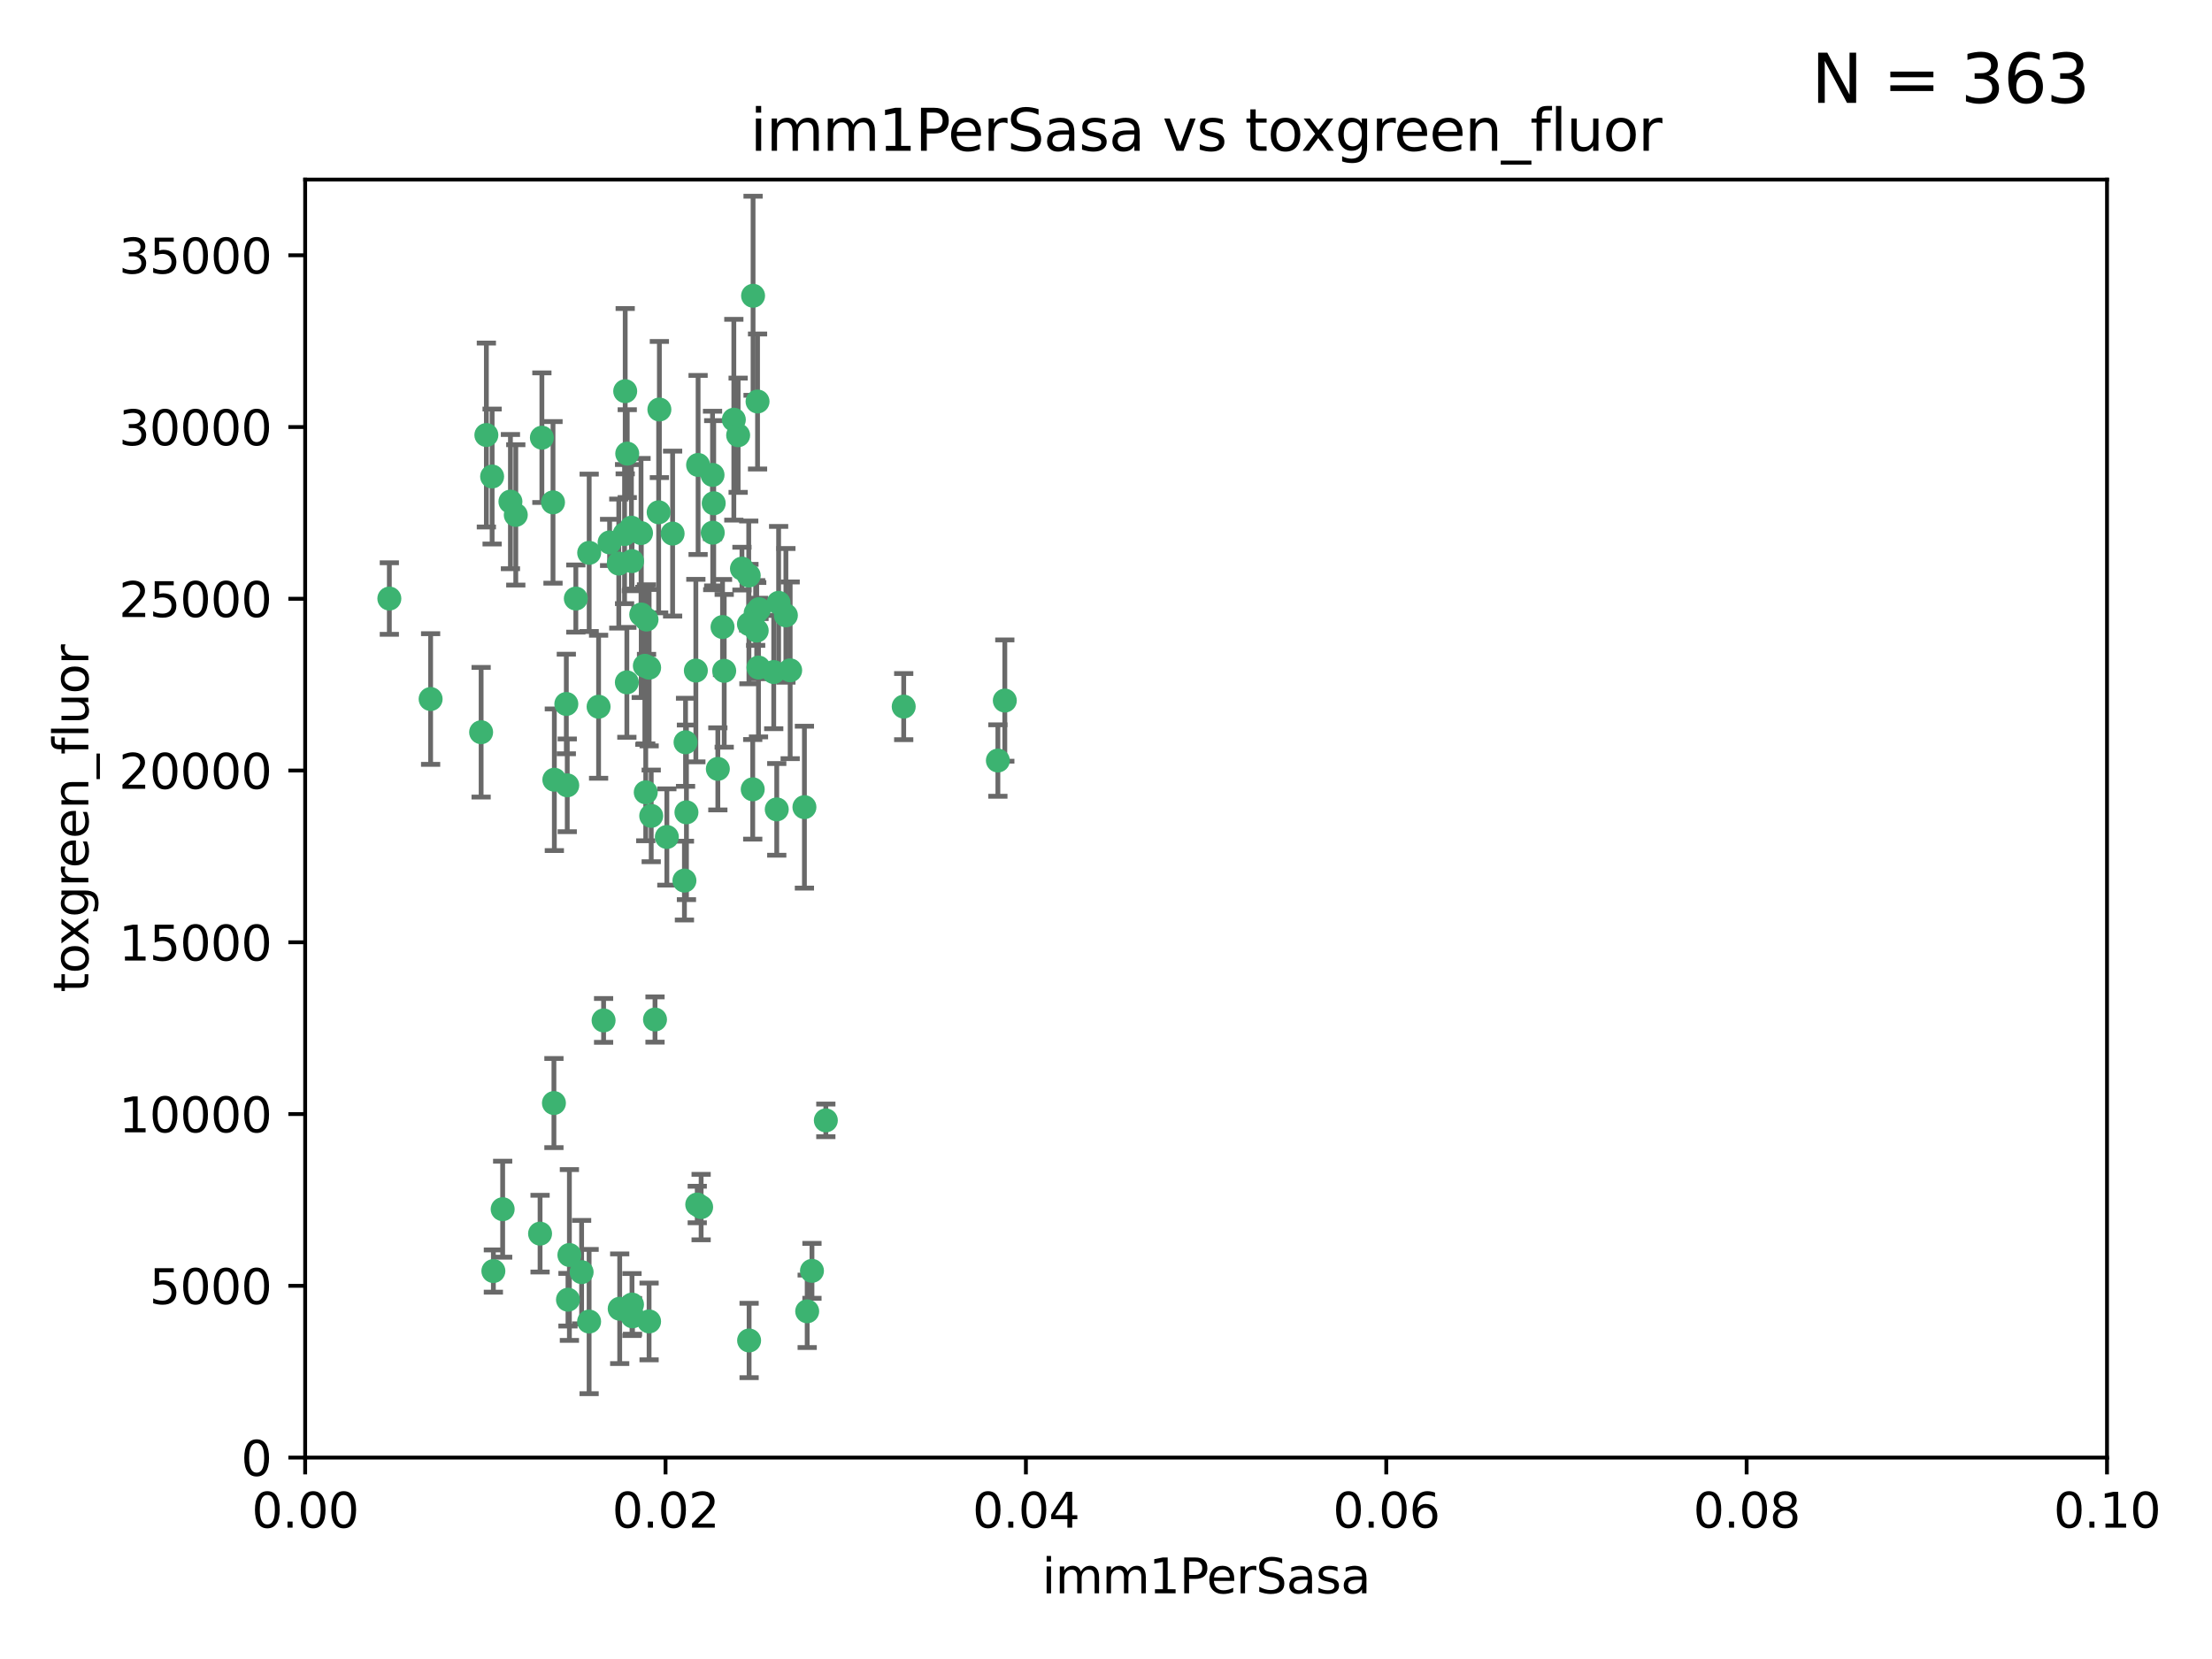 <?xml version="1.0" encoding="utf-8" standalone="no"?>
<!DOCTYPE svg PUBLIC "-//W3C//DTD SVG 1.1//EN"
  "http://www.w3.org/Graphics/SVG/1.1/DTD/svg11.dtd">
<svg xmlns:xlink="http://www.w3.org/1999/xlink" width="460.8pt" height="345.6pt" viewBox="0 0 460.8 345.6" xmlns="http://www.w3.org/2000/svg" version="1.1">
 <defs>
  <style type="text/css">*{stroke-linejoin: round; stroke-linecap: butt}</style>
 </defs>
 <g id="figure_1">
  <g id="patch_1">
   <path d="M 0 345.6 
L 460.8 345.6 
L 460.8 0 
L 0 0 
z
" style="fill: #ffffff"/>
  </g>
  <g id="axes_1">
   <g id="patch_2">
    <path d="M 63.571 303.64 
L 438.93 303.64 
L 438.93 37.411 
L 63.571 37.411 
z
" style="fill: #ffffff"/>
   </g>
   <g id="PathCollection_1">
    <defs>
     <path id="m75b30f6edd" d="M 0 1.118 
C 0.297 1.118 0.581 1 0.791 0.791 
C 1 0.581 1.118 0.297 1.118 0 
C 1.118 -0.297 1 -0.581 0.791 -0.791 
C 0.581 -1 0.297 -1.118 0 -1.118 
C -0.297 -1.118 -0.581 -1 -0.791 -0.791 
C -1 -0.581 -1.118 -0.297 -1.118 0 
C -1.118 0.297 -1 0.581 -0.791 0.791 
C -0.581 1 -0.297 1.118 0 1.118 
z
" style="stroke: #3cb371"/>
    </defs>
    <g clip-path="url(#p89f8a09f82)">
     <use xlink:href="#m75b30f6edd" x="81.107" y="124.69" style="fill: #3cb371; stroke: #3cb371"/>
     <use xlink:href="#m75b30f6edd" x="101.319" y="90.623" style="fill: #3cb371; stroke: #3cb371"/>
     <use xlink:href="#m75b30f6edd" x="106.332" y="104.496" style="fill: #3cb371; stroke: #3cb371"/>
     <use xlink:href="#m75b30f6edd" x="100.227" y="152.536" style="fill: #3cb371; stroke: #3cb371"/>
     <use xlink:href="#m75b30f6edd" x="89.706" y="145.62" style="fill: #3cb371; stroke: #3cb371"/>
     <use xlink:href="#m75b30f6edd" x="145.426" y="96.857" style="fill: #3cb371; stroke: #3cb371"/>
     <use xlink:href="#m75b30f6edd" x="156.017" y="130.005" style="fill: #3cb371; stroke: #3cb371"/>
     <use xlink:href="#m75b30f6edd" x="137.211" y="106.718" style="fill: #3cb371; stroke: #3cb371"/>
     <use xlink:href="#m75b30f6edd" x="126.993" y="112.994" style="fill: #3cb371; stroke: #3cb371"/>
     <use xlink:href="#m75b30f6edd" x="119.957" y="124.689" style="fill: #3cb371; stroke: #3cb371"/>
     <use xlink:href="#m75b30f6edd" x="102.518" y="99.267" style="fill: #3cb371; stroke: #3cb371"/>
     <use xlink:href="#m75b30f6edd" x="169.147" y="264.74" style="fill: #3cb371; stroke: #3cb371"/>
     <use xlink:href="#m75b30f6edd" x="107.447" y="107.264" style="fill: #3cb371; stroke: #3cb371"/>
     <use xlink:href="#m75b30f6edd" x="130.666" y="94.5" style="fill: #3cb371; stroke: #3cb371"/>
     <use xlink:href="#m75b30f6edd" x="161.183" y="139.999" style="fill: #3cb371; stroke: #3cb371"/>
     <use xlink:href="#m75b30f6edd" x="112.885" y="91.178" style="fill: #3cb371; stroke: #3cb371"/>
     <use xlink:href="#m75b30f6edd" x="130.11" y="111.261" style="fill: #3cb371; stroke: #3cb371"/>
     <use xlink:href="#m75b30f6edd" x="137.361" y="85.309" style="fill: #3cb371; stroke: #3cb371"/>
     <use xlink:href="#m75b30f6edd" x="167.576" y="168.143" style="fill: #3cb371; stroke: #3cb371"/>
     <use xlink:href="#m75b30f6edd" x="149.54" y="160.173" style="fill: #3cb371; stroke: #3cb371"/>
     <use xlink:href="#m75b30f6edd" x="130.587" y="142.145" style="fill: #3cb371; stroke: #3cb371"/>
     <use xlink:href="#m75b30f6edd" x="164.607" y="139.64" style="fill: #3cb371; stroke: #3cb371"/>
     <use xlink:href="#m75b30f6edd" x="124.698" y="147.225" style="fill: #3cb371; stroke: #3cb371"/>
     <use xlink:href="#m75b30f6edd" x="128.906" y="117.402" style="fill: #3cb371; stroke: #3cb371"/>
     <use xlink:href="#m75b30f6edd" x="134.683" y="129.063" style="fill: #3cb371; stroke: #3cb371"/>
     <use xlink:href="#m75b30f6edd" x="140.118" y="111.157" style="fill: #3cb371; stroke: #3cb371"/>
     <use xlink:href="#m75b30f6edd" x="157.637" y="131.368" style="fill: #3cb371; stroke: #3cb371"/>
     <use xlink:href="#m75b30f6edd" x="133.582" y="128.013" style="fill: #3cb371; stroke: #3cb371"/>
     <use xlink:href="#m75b30f6edd" x="162.201" y="125.579" style="fill: #3cb371; stroke: #3cb371"/>
     <use xlink:href="#m75b30f6edd" x="155.975" y="119.895" style="fill: #3cb371; stroke: #3cb371"/>
     <use xlink:href="#m75b30f6edd" x="148.434" y="98.934" style="fill: #3cb371; stroke: #3cb371"/>
     <use xlink:href="#m75b30f6edd" x="152.872" y="87.434" style="fill: #3cb371; stroke: #3cb371"/>
     <use xlink:href="#m75b30f6edd" x="148.477" y="110.968" style="fill: #3cb371; stroke: #3cb371"/>
     <use xlink:href="#m75b30f6edd" x="133.537" y="111.045" style="fill: #3cb371; stroke: #3cb371"/>
     <use xlink:href="#m75b30f6edd" x="115.202" y="104.651" style="fill: #3cb371; stroke: #3cb371"/>
     <use xlink:href="#m75b30f6edd" x="135.226" y="139.091" style="fill: #3cb371; stroke: #3cb371"/>
     <use xlink:href="#m75b30f6edd" x="131.665" y="116.895" style="fill: #3cb371; stroke: #3cb371"/>
     <use xlink:href="#m75b30f6edd" x="157.418" y="127.696" style="fill: #3cb371; stroke: #3cb371"/>
     <use xlink:href="#m75b30f6edd" x="125.739" y="212.57" style="fill: #3cb371; stroke: #3cb371"/>
     <use xlink:href="#m75b30f6edd" x="148.679" y="104.837" style="fill: #3cb371; stroke: #3cb371"/>
     <use xlink:href="#m75b30f6edd" x="131.536" y="109.922" style="fill: #3cb371; stroke: #3cb371"/>
     <use xlink:href="#m75b30f6edd" x="102.779" y="264.78" style="fill: #3cb371; stroke: #3cb371"/>
     <use xlink:href="#m75b30f6edd" x="156.879" y="61.614" style="fill: #3cb371; stroke: #3cb371"/>
     <use xlink:href="#m75b30f6edd" x="150.866" y="139.744" style="fill: #3cb371; stroke: #3cb371"/>
     <use xlink:href="#m75b30f6edd" x="154.563" y="118.457" style="fill: #3cb371; stroke: #3cb371"/>
     <use xlink:href="#m75b30f6edd" x="158.007" y="139.063" style="fill: #3cb371; stroke: #3cb371"/>
     <use xlink:href="#m75b30f6edd" x="157.812" y="83.639" style="fill: #3cb371; stroke: #3cb371"/>
     <use xlink:href="#m75b30f6edd" x="153.769" y="90.667" style="fill: #3cb371; stroke: #3cb371"/>
     <use xlink:href="#m75b30f6edd" x="118.169" y="163.599" style="fill: #3cb371; stroke: #3cb371"/>
     <use xlink:href="#m75b30f6edd" x="136.451" y="212.385" style="fill: #3cb371; stroke: #3cb371"/>
     <use xlink:href="#m75b30f6edd" x="146.058" y="251.456" style="fill: #3cb371; stroke: #3cb371"/>
     <use xlink:href="#m75b30f6edd" x="158.116" y="126.902" style="fill: #3cb371; stroke: #3cb371"/>
     <use xlink:href="#m75b30f6edd" x="142.811" y="154.63" style="fill: #3cb371; stroke: #3cb371"/>
     <use xlink:href="#m75b30f6edd" x="163.716" y="128.187" style="fill: #3cb371; stroke: #3cb371"/>
     <use xlink:href="#m75b30f6edd" x="130.241" y="81.492" style="fill: #3cb371; stroke: #3cb371"/>
     <use xlink:href="#m75b30f6edd" x="138.918" y="174.36" style="fill: #3cb371; stroke: #3cb371"/>
     <use xlink:href="#m75b30f6edd" x="112.506" y="256.988" style="fill: #3cb371; stroke: #3cb371"/>
     <use xlink:href="#m75b30f6edd" x="207.877" y="158.432" style="fill: #3cb371; stroke: #3cb371"/>
     <use xlink:href="#m75b30f6edd" x="104.714" y="251.897" style="fill: #3cb371; stroke: #3cb371"/>
     <use xlink:href="#m75b30f6edd" x="209.321" y="145.94" style="fill: #3cb371; stroke: #3cb371"/>
     <use xlink:href="#m75b30f6edd" x="117.976" y="146.651" style="fill: #3cb371; stroke: #3cb371"/>
     <use xlink:href="#m75b30f6edd" x="131.656" y="271.758" style="fill: #3cb371; stroke: #3cb371"/>
     <use xlink:href="#m75b30f6edd" x="142.58" y="183.443" style="fill: #3cb371; stroke: #3cb371"/>
     <use xlink:href="#m75b30f6edd" x="150.516" y="130.623" style="fill: #3cb371; stroke: #3cb371"/>
     <use xlink:href="#m75b30f6edd" x="188.259" y="147.201" style="fill: #3cb371; stroke: #3cb371"/>
     <use xlink:href="#m75b30f6edd" x="131.762" y="274.217" style="fill: #3cb371; stroke: #3cb371"/>
     <use xlink:href="#m75b30f6edd" x="134.52" y="165.057" style="fill: #3cb371; stroke: #3cb371"/>
     <use xlink:href="#m75b30f6edd" x="142.999" y="169.223" style="fill: #3cb371; stroke: #3cb371"/>
     <use xlink:href="#m75b30f6edd" x="156.053" y="279.246" style="fill: #3cb371; stroke: #3cb371"/>
     <use xlink:href="#m75b30f6edd" x="156.807" y="164.427" style="fill: #3cb371; stroke: #3cb371"/>
     <use xlink:href="#m75b30f6edd" x="118.321" y="270.754" style="fill: #3cb371; stroke: #3cb371"/>
     <use xlink:href="#m75b30f6edd" x="144.959" y="139.694" style="fill: #3cb371; stroke: #3cb371"/>
     <use xlink:href="#m75b30f6edd" x="122.722" y="275.304" style="fill: #3cb371; stroke: #3cb371"/>
     <use xlink:href="#m75b30f6edd" x="115.394" y="229.784" style="fill: #3cb371; stroke: #3cb371"/>
     <use xlink:href="#m75b30f6edd" x="161.812" y="168.609" style="fill: #3cb371; stroke: #3cb371"/>
     <use xlink:href="#m75b30f6edd" x="129.096" y="272.633" style="fill: #3cb371; stroke: #3cb371"/>
     <use xlink:href="#m75b30f6edd" x="118.616" y="261.438" style="fill: #3cb371; stroke: #3cb371"/>
     <use xlink:href="#m75b30f6edd" x="115.48" y="162.431" style="fill: #3cb371; stroke: #3cb371"/>
     <use xlink:href="#m75b30f6edd" x="122.738" y="115.163" style="fill: #3cb371; stroke: #3cb371"/>
     <use xlink:href="#m75b30f6edd" x="121.161" y="265.008" style="fill: #3cb371; stroke: #3cb371"/>
     <use xlink:href="#m75b30f6edd" x="135.215" y="275.279" style="fill: #3cb371; stroke: #3cb371"/>
     <use xlink:href="#m75b30f6edd" x="134.334" y="138.702" style="fill: #3cb371; stroke: #3cb371"/>
     <use xlink:href="#m75b30f6edd" x="145.249" y="250.921" style="fill: #3cb371; stroke: #3cb371"/>
     <use xlink:href="#m75b30f6edd" x="168.152" y="273.168" style="fill: #3cb371; stroke: #3cb371"/>
     <use xlink:href="#m75b30f6edd" x="172.037" y="233.393" style="fill: #3cb371; stroke: #3cb371"/>
     <use xlink:href="#m75b30f6edd" x="135.66" y="169.96" style="fill: #3cb371; stroke: #3cb371"/>
    </g>
   </g>
   <g id="matplotlib.axis_1">
    <g id="xtick_1">
     <g id="line2d_1">
      <defs>
       <path id="mb11ebc2f57" d="M 0 0 
L 0 3.5 
" style="stroke: #000000; stroke-width: 0.8"/>
      </defs>
      <g>
       <use xlink:href="#mb11ebc2f57" x="63.571" y="303.64" style="stroke: #000000; stroke-width: 0.8"/>
      </g>
     </g>
     <g id="text_1">
      <!-- 0.00 -->
      <g transform="translate(52.438 318.238)scale(0.1 -0.1)">
       <defs>
        <path id="DejaVuSans-30" d="M 2034 4250 
Q 1547 4250 1301 3770 
Q 1056 3291 1056 2328 
Q 1056 1369 1301 889 
Q 1547 409 2034 409 
Q 2525 409 2770 889 
Q 3016 1369 3016 2328 
Q 3016 3291 2770 3770 
Q 2525 4250 2034 4250 
z
M 2034 4750 
Q 2819 4750 3233 4129 
Q 3647 3509 3647 2328 
Q 3647 1150 3233 529 
Q 2819 -91 2034 -91 
Q 1250 -91 836 529 
Q 422 1150 422 2328 
Q 422 3509 836 4129 
Q 1250 4750 2034 4750 
z
" transform="scale(0.016)"/>
        <path id="DejaVuSans-2e" d="M 684 794 
L 1344 794 
L 1344 0 
L 684 0 
L 684 794 
z
" transform="scale(0.016)"/>
       </defs>
       <use xlink:href="#DejaVuSans-30"/>
       <use xlink:href="#DejaVuSans-2e" x="63.623"/>
       <use xlink:href="#DejaVuSans-30" x="95.41"/>
       <use xlink:href="#DejaVuSans-30" x="159.033"/>
      </g>
     </g>
    </g>
    <g id="xtick_2">
     <g id="line2d_2">
      <g>
       <use xlink:href="#mb11ebc2f57" x="138.643" y="303.64" style="stroke: #000000; stroke-width: 0.8"/>
      </g>
     </g>
     <g id="text_2">
      <!-- 0.02 -->
      <g transform="translate(127.51 318.238)scale(0.1 -0.1)">
       <defs>
        <path id="DejaVuSans-32" d="M 1228 531 
L 3431 531 
L 3431 0 
L 469 0 
L 469 531 
Q 828 903 1448 1529 
Q 2069 2156 2228 2338 
Q 2531 2678 2651 2914 
Q 2772 3150 2772 3378 
Q 2772 3750 2511 3984 
Q 2250 4219 1831 4219 
Q 1534 4219 1204 4116 
Q 875 4013 500 3803 
L 500 4441 
Q 881 4594 1212 4672 
Q 1544 4750 1819 4750 
Q 2544 4750 2975 4387 
Q 3406 4025 3406 3419 
Q 3406 3131 3298 2873 
Q 3191 2616 2906 2266 
Q 2828 2175 2409 1742 
Q 1991 1309 1228 531 
z
" transform="scale(0.016)"/>
       </defs>
       <use xlink:href="#DejaVuSans-30"/>
       <use xlink:href="#DejaVuSans-2e" x="63.623"/>
       <use xlink:href="#DejaVuSans-30" x="95.41"/>
       <use xlink:href="#DejaVuSans-32" x="159.033"/>
      </g>
     </g>
    </g>
    <g id="xtick_3">
     <g id="line2d_3">
      <g>
       <use xlink:href="#mb11ebc2f57" x="213.715" y="303.64" style="stroke: #000000; stroke-width: 0.8"/>
      </g>
     </g>
     <g id="text_3">
      <!-- 0.04 -->
      <g transform="translate(202.582 318.238)scale(0.1 -0.1)">
       <defs>
        <path id="DejaVuSans-34" d="M 2419 4116 
L 825 1625 
L 2419 1625 
L 2419 4116 
z
M 2253 4666 
L 3047 4666 
L 3047 1625 
L 3713 1625 
L 3713 1100 
L 3047 1100 
L 3047 0 
L 2419 0 
L 2419 1100 
L 313 1100 
L 313 1709 
L 2253 4666 
z
" transform="scale(0.016)"/>
       </defs>
       <use xlink:href="#DejaVuSans-30"/>
       <use xlink:href="#DejaVuSans-2e" x="63.623"/>
       <use xlink:href="#DejaVuSans-30" x="95.41"/>
       <use xlink:href="#DejaVuSans-34" x="159.033"/>
      </g>
     </g>
    </g>
    <g id="xtick_4">
     <g id="line2d_4">
      <g>
       <use xlink:href="#mb11ebc2f57" x="288.786" y="303.64" style="stroke: #000000; stroke-width: 0.8"/>
      </g>
     </g>
     <g id="text_4">
      <!-- 0.06 -->
      <g transform="translate(277.654 318.238)scale(0.1 -0.1)">
       <defs>
        <path id="DejaVuSans-36" d="M 2113 2584 
Q 1688 2584 1439 2293 
Q 1191 2003 1191 1497 
Q 1191 994 1439 701 
Q 1688 409 2113 409 
Q 2538 409 2786 701 
Q 3034 994 3034 1497 
Q 3034 2003 2786 2293 
Q 2538 2584 2113 2584 
z
M 3366 4563 
L 3366 3988 
Q 3128 4100 2886 4159 
Q 2644 4219 2406 4219 
Q 1781 4219 1451 3797 
Q 1122 3375 1075 2522 
Q 1259 2794 1537 2939 
Q 1816 3084 2150 3084 
Q 2853 3084 3261 2657 
Q 3669 2231 3669 1497 
Q 3669 778 3244 343 
Q 2819 -91 2113 -91 
Q 1303 -91 875 529 
Q 447 1150 447 2328 
Q 447 3434 972 4092 
Q 1497 4750 2381 4750 
Q 2619 4750 2861 4703 
Q 3103 4656 3366 4563 
z
" transform="scale(0.016)"/>
       </defs>
       <use xlink:href="#DejaVuSans-30"/>
       <use xlink:href="#DejaVuSans-2e" x="63.623"/>
       <use xlink:href="#DejaVuSans-30" x="95.41"/>
       <use xlink:href="#DejaVuSans-36" x="159.033"/>
      </g>
     </g>
    </g>
    <g id="xtick_5">
     <g id="line2d_5">
      <g>
       <use xlink:href="#mb11ebc2f57" x="363.858" y="303.64" style="stroke: #000000; stroke-width: 0.8"/>
      </g>
     </g>
     <g id="text_5">
      <!-- 0.08 -->
      <g transform="translate(352.725 318.238)scale(0.1 -0.1)">
       <defs>
        <path id="DejaVuSans-38" d="M 2034 2216 
Q 1584 2216 1326 1975 
Q 1069 1734 1069 1313 
Q 1069 891 1326 650 
Q 1584 409 2034 409 
Q 2484 409 2743 651 
Q 3003 894 3003 1313 
Q 3003 1734 2745 1975 
Q 2488 2216 2034 2216 
z
M 1403 2484 
Q 997 2584 770 2862 
Q 544 3141 544 3541 
Q 544 4100 942 4425 
Q 1341 4750 2034 4750 
Q 2731 4750 3128 4425 
Q 3525 4100 3525 3541 
Q 3525 3141 3298 2862 
Q 3072 2584 2669 2484 
Q 3125 2378 3379 2068 
Q 3634 1759 3634 1313 
Q 3634 634 3220 271 
Q 2806 -91 2034 -91 
Q 1263 -91 848 271 
Q 434 634 434 1313 
Q 434 1759 690 2068 
Q 947 2378 1403 2484 
z
M 1172 3481 
Q 1172 3119 1398 2916 
Q 1625 2713 2034 2713 
Q 2441 2713 2670 2916 
Q 2900 3119 2900 3481 
Q 2900 3844 2670 4047 
Q 2441 4250 2034 4250 
Q 1625 4250 1398 4047 
Q 1172 3844 1172 3481 
z
" transform="scale(0.016)"/>
       </defs>
       <use xlink:href="#DejaVuSans-30"/>
       <use xlink:href="#DejaVuSans-2e" x="63.623"/>
       <use xlink:href="#DejaVuSans-30" x="95.41"/>
       <use xlink:href="#DejaVuSans-38" x="159.033"/>
      </g>
     </g>
    </g>
    <g id="xtick_6">
     <g id="line2d_6">
      <g>
       <use xlink:href="#mb11ebc2f57" x="438.93" y="303.64" style="stroke: #000000; stroke-width: 0.8"/>
      </g>
     </g>
     <g id="text_6">
      <!-- 0.10 -->
      <g transform="translate(427.797 318.238)scale(0.1 -0.1)">
       <defs>
        <path id="DejaVuSans-31" d="M 794 531 
L 1825 531 
L 1825 4091 
L 703 3866 
L 703 4441 
L 1819 4666 
L 2450 4666 
L 2450 531 
L 3481 531 
L 3481 0 
L 794 0 
L 794 531 
z
" transform="scale(0.016)"/>
       </defs>
       <use xlink:href="#DejaVuSans-30"/>
       <use xlink:href="#DejaVuSans-2e" x="63.623"/>
       <use xlink:href="#DejaVuSans-31" x="95.41"/>
       <use xlink:href="#DejaVuSans-30" x="159.033"/>
      </g>
     </g>
    </g>
    <g id="text_7">
     <!-- imm1PerSasa -->
     <g transform="translate(217.067 331.917)scale(0.1 -0.1)">
      <defs>
       <path id="DejaVuSans-69" d="M 603 3500 
L 1178 3500 
L 1178 0 
L 603 0 
L 603 3500 
z
M 603 4863 
L 1178 4863 
L 1178 4134 
L 603 4134 
L 603 4863 
z
" transform="scale(0.016)"/>
       <path id="DejaVuSans-6d" d="M 3328 2828 
Q 3544 3216 3844 3400 
Q 4144 3584 4550 3584 
Q 5097 3584 5394 3201 
Q 5691 2819 5691 2113 
L 5691 0 
L 5113 0 
L 5113 2094 
Q 5113 2597 4934 2840 
Q 4756 3084 4391 3084 
Q 3944 3084 3684 2787 
Q 3425 2491 3425 1978 
L 3425 0 
L 2847 0 
L 2847 2094 
Q 2847 2600 2669 2842 
Q 2491 3084 2119 3084 
Q 1678 3084 1418 2786 
Q 1159 2488 1159 1978 
L 1159 0 
L 581 0 
L 581 3500 
L 1159 3500 
L 1159 2956 
Q 1356 3278 1631 3431 
Q 1906 3584 2284 3584 
Q 2666 3584 2933 3390 
Q 3200 3197 3328 2828 
z
" transform="scale(0.016)"/>
       <path id="DejaVuSans-50" d="M 1259 4147 
L 1259 2394 
L 2053 2394 
Q 2494 2394 2734 2622 
Q 2975 2850 2975 3272 
Q 2975 3691 2734 3919 
Q 2494 4147 2053 4147 
L 1259 4147 
z
M 628 4666 
L 2053 4666 
Q 2838 4666 3239 4311 
Q 3641 3956 3641 3272 
Q 3641 2581 3239 2228 
Q 2838 1875 2053 1875 
L 1259 1875 
L 1259 0 
L 628 0 
L 628 4666 
z
" transform="scale(0.016)"/>
       <path id="DejaVuSans-65" d="M 3597 1894 
L 3597 1613 
L 953 1613 
Q 991 1019 1311 708 
Q 1631 397 2203 397 
Q 2534 397 2845 478 
Q 3156 559 3463 722 
L 3463 178 
Q 3153 47 2828 -22 
Q 2503 -91 2169 -91 
Q 1331 -91 842 396 
Q 353 884 353 1716 
Q 353 2575 817 3079 
Q 1281 3584 2069 3584 
Q 2775 3584 3186 3129 
Q 3597 2675 3597 1894 
z
M 3022 2063 
Q 3016 2534 2758 2815 
Q 2500 3097 2075 3097 
Q 1594 3097 1305 2825 
Q 1016 2553 972 2059 
L 3022 2063 
z
" transform="scale(0.016)"/>
       <path id="DejaVuSans-72" d="M 2631 2963 
Q 2534 3019 2420 3045 
Q 2306 3072 2169 3072 
Q 1681 3072 1420 2755 
Q 1159 2438 1159 1844 
L 1159 0 
L 581 0 
L 581 3500 
L 1159 3500 
L 1159 2956 
Q 1341 3275 1631 3429 
Q 1922 3584 2338 3584 
Q 2397 3584 2469 3576 
Q 2541 3569 2628 3553 
L 2631 2963 
z
" transform="scale(0.016)"/>
       <path id="DejaVuSans-53" d="M 3425 4513 
L 3425 3897 
Q 3066 4069 2747 4153 
Q 2428 4238 2131 4238 
Q 1616 4238 1336 4038 
Q 1056 3838 1056 3469 
Q 1056 3159 1242 3001 
Q 1428 2844 1947 2747 
L 2328 2669 
Q 3034 2534 3370 2195 
Q 3706 1856 3706 1288 
Q 3706 609 3251 259 
Q 2797 -91 1919 -91 
Q 1588 -91 1214 -16 
Q 841 59 441 206 
L 441 856 
Q 825 641 1194 531 
Q 1563 422 1919 422 
Q 2459 422 2753 634 
Q 3047 847 3047 1241 
Q 3047 1584 2836 1778 
Q 2625 1972 2144 2069 
L 1759 2144 
Q 1053 2284 737 2584 
Q 422 2884 422 3419 
Q 422 4038 858 4394 
Q 1294 4750 2059 4750 
Q 2388 4750 2728 4690 
Q 3069 4631 3425 4513 
z
" transform="scale(0.016)"/>
       <path id="DejaVuSans-61" d="M 2194 1759 
Q 1497 1759 1228 1600 
Q 959 1441 959 1056 
Q 959 750 1161 570 
Q 1363 391 1709 391 
Q 2188 391 2477 730 
Q 2766 1069 2766 1631 
L 2766 1759 
L 2194 1759 
z
M 3341 1997 
L 3341 0 
L 2766 0 
L 2766 531 
Q 2569 213 2275 61 
Q 1981 -91 1556 -91 
Q 1019 -91 701 211 
Q 384 513 384 1019 
Q 384 1609 779 1909 
Q 1175 2209 1959 2209 
L 2766 2209 
L 2766 2266 
Q 2766 2663 2505 2880 
Q 2244 3097 1772 3097 
Q 1472 3097 1187 3025 
Q 903 2953 641 2809 
L 641 3341 
Q 956 3463 1253 3523 
Q 1550 3584 1831 3584 
Q 2591 3584 2966 3190 
Q 3341 2797 3341 1997 
z
" transform="scale(0.016)"/>
       <path id="DejaVuSans-73" d="M 2834 3397 
L 2834 2853 
Q 2591 2978 2328 3040 
Q 2066 3103 1784 3103 
Q 1356 3103 1142 2972 
Q 928 2841 928 2578 
Q 928 2378 1081 2264 
Q 1234 2150 1697 2047 
L 1894 2003 
Q 2506 1872 2764 1633 
Q 3022 1394 3022 966 
Q 3022 478 2636 193 
Q 2250 -91 1575 -91 
Q 1294 -91 989 -36 
Q 684 19 347 128 
L 347 722 
Q 666 556 975 473 
Q 1284 391 1588 391 
Q 1994 391 2212 530 
Q 2431 669 2431 922 
Q 2431 1156 2273 1281 
Q 2116 1406 1581 1522 
L 1381 1569 
Q 847 1681 609 1914 
Q 372 2147 372 2553 
Q 372 3047 722 3315 
Q 1072 3584 1716 3584 
Q 2034 3584 2315 3537 
Q 2597 3491 2834 3397 
z
" transform="scale(0.016)"/>
      </defs>
      <use xlink:href="#DejaVuSans-69"/>
      <use xlink:href="#DejaVuSans-6d" x="27.783"/>
      <use xlink:href="#DejaVuSans-6d" x="125.195"/>
      <use xlink:href="#DejaVuSans-31" x="222.607"/>
      <use xlink:href="#DejaVuSans-50" x="286.23"/>
      <use xlink:href="#DejaVuSans-65" x="342.908"/>
      <use xlink:href="#DejaVuSans-72" x="404.432"/>
      <use xlink:href="#DejaVuSans-53" x="445.545"/>
      <use xlink:href="#DejaVuSans-61" x="509.021"/>
      <use xlink:href="#DejaVuSans-73" x="570.301"/>
      <use xlink:href="#DejaVuSans-61" x="622.4"/>
     </g>
    </g>
   </g>
   <g id="matplotlib.axis_2">
    <g id="ytick_1">
     <g id="line2d_7">
      <defs>
       <path id="m394715f801" d="M 0 0 
L -3.5 0 
" style="stroke: #000000; stroke-width: 0.8"/>
      </defs>
      <g>
       <use xlink:href="#m394715f801" x="63.571" y="303.64" style="stroke: #000000; stroke-width: 0.8"/>
      </g>
     </g>
     <g id="text_8">
      <!-- 0 -->
      <g transform="translate(50.209 307.439)scale(0.1 -0.1)">
       <use xlink:href="#DejaVuSans-30"/>
      </g>
     </g>
    </g>
    <g id="ytick_2">
     <g id="line2d_8">
      <g>
       <use xlink:href="#m394715f801" x="63.571" y="267.859" style="stroke: #000000; stroke-width: 0.8"/>
      </g>
     </g>
     <g id="text_9">
      <!-- 5000 -->
      <g transform="translate(31.121 271.658)scale(0.1 -0.1)">
       <defs>
        <path id="DejaVuSans-35" d="M 691 4666 
L 3169 4666 
L 3169 4134 
L 1269 4134 
L 1269 2991 
Q 1406 3038 1543 3061 
Q 1681 3084 1819 3084 
Q 2600 3084 3056 2656 
Q 3513 2228 3513 1497 
Q 3513 744 3044 326 
Q 2575 -91 1722 -91 
Q 1428 -91 1123 -41 
Q 819 9 494 109 
L 494 744 
Q 775 591 1075 516 
Q 1375 441 1709 441 
Q 2250 441 2565 725 
Q 2881 1009 2881 1497 
Q 2881 1984 2565 2268 
Q 2250 2553 1709 2553 
Q 1456 2553 1204 2497 
Q 953 2441 691 2322 
L 691 4666 
z
" transform="scale(0.016)"/>
       </defs>
       <use xlink:href="#DejaVuSans-35"/>
       <use xlink:href="#DejaVuSans-30" x="63.623"/>
       <use xlink:href="#DejaVuSans-30" x="127.246"/>
       <use xlink:href="#DejaVuSans-30" x="190.869"/>
      </g>
     </g>
    </g>
    <g id="ytick_3">
     <g id="line2d_9">
      <g>
       <use xlink:href="#m394715f801" x="63.571" y="232.078" style="stroke: #000000; stroke-width: 0.8"/>
      </g>
     </g>
     <g id="text_10">
      <!-- 10000 -->
      <g transform="translate(24.759 235.878)scale(0.1 -0.1)">
       <use xlink:href="#DejaVuSans-31"/>
       <use xlink:href="#DejaVuSans-30" x="63.623"/>
       <use xlink:href="#DejaVuSans-30" x="127.246"/>
       <use xlink:href="#DejaVuSans-30" x="190.869"/>
       <use xlink:href="#DejaVuSans-30" x="254.492"/>
      </g>
     </g>
    </g>
    <g id="ytick_4">
     <g id="line2d_10">
      <g>
       <use xlink:href="#m394715f801" x="63.571" y="196.298" style="stroke: #000000; stroke-width: 0.8"/>
      </g>
     </g>
     <g id="text_11">
      <!-- 15000 -->
      <g transform="translate(24.759 200.097)scale(0.1 -0.1)">
       <use xlink:href="#DejaVuSans-31"/>
       <use xlink:href="#DejaVuSans-35" x="63.623"/>
       <use xlink:href="#DejaVuSans-30" x="127.246"/>
       <use xlink:href="#DejaVuSans-30" x="190.869"/>
       <use xlink:href="#DejaVuSans-30" x="254.492"/>
      </g>
     </g>
    </g>
    <g id="ytick_5">
     <g id="line2d_11">
      <g>
       <use xlink:href="#m394715f801" x="63.571" y="160.517" style="stroke: #000000; stroke-width: 0.8"/>
      </g>
     </g>
     <g id="text_12">
      <!-- 20000 -->
      <g transform="translate(24.759 164.316)scale(0.1 -0.1)">
       <use xlink:href="#DejaVuSans-32"/>
       <use xlink:href="#DejaVuSans-30" x="63.623"/>
       <use xlink:href="#DejaVuSans-30" x="127.246"/>
       <use xlink:href="#DejaVuSans-30" x="190.869"/>
       <use xlink:href="#DejaVuSans-30" x="254.492"/>
      </g>
     </g>
    </g>
    <g id="ytick_6">
     <g id="line2d_12">
      <g>
       <use xlink:href="#m394715f801" x="63.571" y="124.736" style="stroke: #000000; stroke-width: 0.8"/>
      </g>
     </g>
     <g id="text_13">
      <!-- 25000 -->
      <g transform="translate(24.759 128.535)scale(0.1 -0.1)">
       <use xlink:href="#DejaVuSans-32"/>
       <use xlink:href="#DejaVuSans-35" x="63.623"/>
       <use xlink:href="#DejaVuSans-30" x="127.246"/>
       <use xlink:href="#DejaVuSans-30" x="190.869"/>
       <use xlink:href="#DejaVuSans-30" x="254.492"/>
      </g>
     </g>
    </g>
    <g id="ytick_7">
     <g id="line2d_13">
      <g>
       <use xlink:href="#m394715f801" x="63.571" y="88.955" style="stroke: #000000; stroke-width: 0.8"/>
      </g>
     </g>
     <g id="text_14">
      <!-- 30000 -->
      <g transform="translate(24.759 92.754)scale(0.1 -0.1)">
       <defs>
        <path id="DejaVuSans-33" d="M 2597 2516 
Q 3050 2419 3304 2112 
Q 3559 1806 3559 1356 
Q 3559 666 3084 287 
Q 2609 -91 1734 -91 
Q 1441 -91 1130 -33 
Q 819 25 488 141 
L 488 750 
Q 750 597 1062 519 
Q 1375 441 1716 441 
Q 2309 441 2620 675 
Q 2931 909 2931 1356 
Q 2931 1769 2642 2001 
Q 2353 2234 1838 2234 
L 1294 2234 
L 1294 2753 
L 1863 2753 
Q 2328 2753 2575 2939 
Q 2822 3125 2822 3475 
Q 2822 3834 2567 4026 
Q 2313 4219 1838 4219 
Q 1578 4219 1281 4162 
Q 984 4106 628 3988 
L 628 4550 
Q 988 4650 1302 4700 
Q 1616 4750 1894 4750 
Q 2613 4750 3031 4423 
Q 3450 4097 3450 3541 
Q 3450 3153 3228 2886 
Q 3006 2619 2597 2516 
z
" transform="scale(0.016)"/>
       </defs>
       <use xlink:href="#DejaVuSans-33"/>
       <use xlink:href="#DejaVuSans-30" x="63.623"/>
       <use xlink:href="#DejaVuSans-30" x="127.246"/>
       <use xlink:href="#DejaVuSans-30" x="190.869"/>
       <use xlink:href="#DejaVuSans-30" x="254.492"/>
      </g>
     </g>
    </g>
    <g id="ytick_8">
     <g id="line2d_14">
      <g>
       <use xlink:href="#m394715f801" x="63.571" y="53.174" style="stroke: #000000; stroke-width: 0.8"/>
      </g>
     </g>
     <g id="text_15">
      <!-- 35000 -->
      <g transform="translate(24.759 56.974)scale(0.1 -0.1)">
       <use xlink:href="#DejaVuSans-33"/>
       <use xlink:href="#DejaVuSans-35" x="63.623"/>
       <use xlink:href="#DejaVuSans-30" x="127.246"/>
       <use xlink:href="#DejaVuSans-30" x="190.869"/>
       <use xlink:href="#DejaVuSans-30" x="254.492"/>
      </g>
     </g>
    </g>
    <g id="text_16">
     <!-- toxgreen_fluor -->
     <g transform="translate(18.401 206.72)rotate(-90)scale(0.1 -0.1)">
      <defs>
       <path id="DejaVuSans-74" d="M 1172 4494 
L 1172 3500 
L 2356 3500 
L 2356 3053 
L 1172 3053 
L 1172 1153 
Q 1172 725 1289 603 
Q 1406 481 1766 481 
L 2356 481 
L 2356 0 
L 1766 0 
Q 1100 0 847 248 
Q 594 497 594 1153 
L 594 3053 
L 172 3053 
L 172 3500 
L 594 3500 
L 594 4494 
L 1172 4494 
z
" transform="scale(0.016)"/>
       <path id="DejaVuSans-6f" d="M 1959 3097 
Q 1497 3097 1228 2736 
Q 959 2375 959 1747 
Q 959 1119 1226 758 
Q 1494 397 1959 397 
Q 2419 397 2687 759 
Q 2956 1122 2956 1747 
Q 2956 2369 2687 2733 
Q 2419 3097 1959 3097 
z
M 1959 3584 
Q 2709 3584 3137 3096 
Q 3566 2609 3566 1747 
Q 3566 888 3137 398 
Q 2709 -91 1959 -91 
Q 1206 -91 779 398 
Q 353 888 353 1747 
Q 353 2609 779 3096 
Q 1206 3584 1959 3584 
z
" transform="scale(0.016)"/>
       <path id="DejaVuSans-78" d="M 3513 3500 
L 2247 1797 
L 3578 0 
L 2900 0 
L 1881 1375 
L 863 0 
L 184 0 
L 1544 1831 
L 300 3500 
L 978 3500 
L 1906 2253 
L 2834 3500 
L 3513 3500 
z
" transform="scale(0.016)"/>
       <path id="DejaVuSans-67" d="M 2906 1791 
Q 2906 2416 2648 2759 
Q 2391 3103 1925 3103 
Q 1463 3103 1205 2759 
Q 947 2416 947 1791 
Q 947 1169 1205 825 
Q 1463 481 1925 481 
Q 2391 481 2648 825 
Q 2906 1169 2906 1791 
z
M 3481 434 
Q 3481 -459 3084 -895 
Q 2688 -1331 1869 -1331 
Q 1566 -1331 1297 -1286 
Q 1028 -1241 775 -1147 
L 775 -588 
Q 1028 -725 1275 -790 
Q 1522 -856 1778 -856 
Q 2344 -856 2625 -561 
Q 2906 -266 2906 331 
L 2906 616 
Q 2728 306 2450 153 
Q 2172 0 1784 0 
Q 1141 0 747 490 
Q 353 981 353 1791 
Q 353 2603 747 3093 
Q 1141 3584 1784 3584 
Q 2172 3584 2450 3431 
Q 2728 3278 2906 2969 
L 2906 3500 
L 3481 3500 
L 3481 434 
z
" transform="scale(0.016)"/>
       <path id="DejaVuSans-6e" d="M 3513 2113 
L 3513 0 
L 2938 0 
L 2938 2094 
Q 2938 2591 2744 2837 
Q 2550 3084 2163 3084 
Q 1697 3084 1428 2787 
Q 1159 2491 1159 1978 
L 1159 0 
L 581 0 
L 581 3500 
L 1159 3500 
L 1159 2956 
Q 1366 3272 1645 3428 
Q 1925 3584 2291 3584 
Q 2894 3584 3203 3211 
Q 3513 2838 3513 2113 
z
" transform="scale(0.016)"/>
       <path id="DejaVuSans-5f" d="M 3263 -1063 
L 3263 -1509 
L -63 -1509 
L -63 -1063 
L 3263 -1063 
z
" transform="scale(0.016)"/>
       <path id="DejaVuSans-66" d="M 2375 4863 
L 2375 4384 
L 1825 4384 
Q 1516 4384 1395 4259 
Q 1275 4134 1275 3809 
L 1275 3500 
L 2222 3500 
L 2222 3053 
L 1275 3053 
L 1275 0 
L 697 0 
L 697 3053 
L 147 3053 
L 147 3500 
L 697 3500 
L 697 3744 
Q 697 4328 969 4595 
Q 1241 4863 1831 4863 
L 2375 4863 
z
" transform="scale(0.016)"/>
       <path id="DejaVuSans-6c" d="M 603 4863 
L 1178 4863 
L 1178 0 
L 603 0 
L 603 4863 
z
" transform="scale(0.016)"/>
       <path id="DejaVuSans-75" d="M 544 1381 
L 544 3500 
L 1119 3500 
L 1119 1403 
Q 1119 906 1312 657 
Q 1506 409 1894 409 
Q 2359 409 2629 706 
Q 2900 1003 2900 1516 
L 2900 3500 
L 3475 3500 
L 3475 0 
L 2900 0 
L 2900 538 
Q 2691 219 2414 64 
Q 2138 -91 1772 -91 
Q 1169 -91 856 284 
Q 544 659 544 1381 
z
M 1991 3584 
L 1991 3584 
z
" transform="scale(0.016)"/>
      </defs>
      <use xlink:href="#DejaVuSans-74"/>
      <use xlink:href="#DejaVuSans-6f" x="39.209"/>
      <use xlink:href="#DejaVuSans-78" x="97.266"/>
      <use xlink:href="#DejaVuSans-67" x="156.445"/>
      <use xlink:href="#DejaVuSans-72" x="219.922"/>
      <use xlink:href="#DejaVuSans-65" x="258.785"/>
      <use xlink:href="#DejaVuSans-65" x="320.309"/>
      <use xlink:href="#DejaVuSans-6e" x="381.832"/>
      <use xlink:href="#DejaVuSans-5f" x="445.211"/>
      <use xlink:href="#DejaVuSans-66" x="495.211"/>
      <use xlink:href="#DejaVuSans-6c" x="530.416"/>
      <use xlink:href="#DejaVuSans-75" x="558.199"/>
      <use xlink:href="#DejaVuSans-6f" x="621.578"/>
      <use xlink:href="#DejaVuSans-72" x="682.76"/>
     </g>
    </g>
   </g>
   <g id="LineCollection_1">
    <path d="M 81.107 132.143 
L 81.107 117.237 
" clip-path="url(#p89f8a09f82)" style="fill: none; stroke: #696969"/>
    <path d="M 101.319 109.781 
L 101.319 71.466 
" clip-path="url(#p89f8a09f82)" style="fill: none; stroke: #696969"/>
    <path d="M 106.332 118.477 
L 106.332 90.515 
" clip-path="url(#p89f8a09f82)" style="fill: none; stroke: #696969"/>
    <path d="M 100.227 166.039 
L 100.227 139.033 
" clip-path="url(#p89f8a09f82)" style="fill: none; stroke: #696969"/>
    <path d="M 89.706 159.229 
L 89.706 132.011 
" clip-path="url(#p89f8a09f82)" style="fill: none; stroke: #696969"/>
    <path d="M 145.426 115.505 
L 145.426 78.209 
" clip-path="url(#p89f8a09f82)" style="fill: none; stroke: #696969"/>
    <path d="M 156.017 142.442 
L 156.017 117.567 
" clip-path="url(#p89f8a09f82)" style="fill: none; stroke: #696969"/>
    <path d="M 137.211 127.664 
L 137.211 85.772 
" clip-path="url(#p89f8a09f82)" style="fill: none; stroke: #696969"/>
    <path d="M 126.993 117.812 
L 126.993 108.176 
" clip-path="url(#p89f8a09f82)" style="fill: none; stroke: #696969"/>
    <path d="M 119.957 131.683 
L 119.957 117.696 
" clip-path="url(#p89f8a09f82)" style="fill: none; stroke: #696969"/>
    <path d="M 102.518 113.322 
L 102.518 85.213 
" clip-path="url(#p89f8a09f82)" style="fill: none; stroke: #696969"/>
    <path d="M 169.147 270.459 
L 169.147 259.021 
" clip-path="url(#p89f8a09f82)" style="fill: none; stroke: #696969"/>
    <path d="M 107.447 121.88 
L 107.447 92.647 
" clip-path="url(#p89f8a09f82)" style="fill: none; stroke: #696969"/>
    <path d="M 130.666 103.651 
L 130.666 85.348 
" clip-path="url(#p89f8a09f82)" style="fill: none; stroke: #696969"/>
    <path d="M 161.183 151.798 
L 161.183 128.2 
" clip-path="url(#p89f8a09f82)" style="fill: none; stroke: #696969"/>
    <path d="M 112.885 104.675 
L 112.885 77.682 
" clip-path="url(#p89f8a09f82)" style="fill: none; stroke: #696969"/>
    <path d="M 130.11 125.753 
L 130.11 96.768 
" clip-path="url(#p89f8a09f82)" style="fill: none; stroke: #696969"/>
    <path d="M 137.361 99.491 
L 137.361 71.128 
" clip-path="url(#p89f8a09f82)" style="fill: none; stroke: #696969"/>
    <path d="M 167.576 185.006 
L 167.576 151.281 
" clip-path="url(#p89f8a09f82)" style="fill: none; stroke: #696969"/>
    <path d="M 149.54 168.723 
L 149.54 151.623 
" clip-path="url(#p89f8a09f82)" style="fill: none; stroke: #696969"/>
    <path d="M 130.587 153.587 
L 130.587 130.704 
" clip-path="url(#p89f8a09f82)" style="fill: none; stroke: #696969"/>
    <path d="M 164.607 158.046 
L 164.607 121.234 
" clip-path="url(#p89f8a09f82)" style="fill: none; stroke: #696969"/>
    <path d="M 124.698 162.121 
L 124.698 132.33 
" clip-path="url(#p89f8a09f82)" style="fill: none; stroke: #696969"/>
    <path d="M 128.906 130.841 
L 128.906 103.963 
" clip-path="url(#p89f8a09f82)" style="fill: none; stroke: #696969"/>
    <path d="M 134.683 136.31 
L 134.683 121.816 
" clip-path="url(#p89f8a09f82)" style="fill: none; stroke: #696969"/>
    <path d="M 140.118 128.336 
L 140.118 93.979 
" clip-path="url(#p89f8a09f82)" style="fill: none; stroke: #696969"/>
    <path d="M 157.637 141.39 
L 157.637 121.347 
" clip-path="url(#p89f8a09f82)" style="fill: none; stroke: #696969"/>
    <path d="M 133.582 145.305 
L 133.582 110.721 
" clip-path="url(#p89f8a09f82)" style="fill: none; stroke: #696969"/>
    <path d="M 162.201 141.497 
L 162.201 109.662 
" clip-path="url(#p89f8a09f82)" style="fill: none; stroke: #696969"/>
    <path d="M 155.975 131.252 
L 155.975 108.538 
" clip-path="url(#p89f8a09f82)" style="fill: none; stroke: #696969"/>
    <path d="M 148.434 112.206 
L 148.434 85.663 
" clip-path="url(#p89f8a09f82)" style="fill: none; stroke: #696969"/>
    <path d="M 152.872 108.351 
L 152.872 66.517 
" clip-path="url(#p89f8a09f82)" style="fill: none; stroke: #696969"/>
    <path d="M 148.477 122.844 
L 148.477 99.093 
" clip-path="url(#p89f8a09f82)" style="fill: none; stroke: #696969"/>
    <path d="M 133.537 126.588 
L 133.537 95.502 
" clip-path="url(#p89f8a09f82)" style="fill: none; stroke: #696969"/>
    <path d="M 115.202 121.481 
L 115.202 87.821 
" clip-path="url(#p89f8a09f82)" style="fill: none; stroke: #696969"/>
    <path d="M 135.226 155.38 
L 135.226 122.802 
" clip-path="url(#p89f8a09f82)" style="fill: none; stroke: #696969"/>
    <path d="M 131.665 122.714 
L 131.665 111.075 
" clip-path="url(#p89f8a09f82)" style="fill: none; stroke: #696969"/>
    <path d="M 157.418 134.441 
L 157.418 120.951 
" clip-path="url(#p89f8a09f82)" style="fill: none; stroke: #696969"/>
    <path d="M 125.739 217.139 
L 125.739 208.002 
" clip-path="url(#p89f8a09f82)" style="fill: none; stroke: #696969"/>
    <path d="M 148.679 122.048 
L 148.679 87.626 
" clip-path="url(#p89f8a09f82)" style="fill: none; stroke: #696969"/>
    <path d="M 131.536 123.06 
L 131.536 96.783 
" clip-path="url(#p89f8a09f82)" style="fill: none; stroke: #696969"/>
    <path d="M 102.779 269.18 
L 102.779 260.381 
" clip-path="url(#p89f8a09f82)" style="fill: none; stroke: #696969"/>
    <path d="M 156.879 82.348 
L 156.879 40.879 
" clip-path="url(#p89f8a09f82)" style="fill: none; stroke: #696969"/>
    <path d="M 150.866 155.653 
L 150.866 123.835 
" clip-path="url(#p89f8a09f82)" style="fill: none; stroke: #696969"/>
    <path d="M 154.563 122.912 
L 154.563 114.001 
" clip-path="url(#p89f8a09f82)" style="fill: none; stroke: #696969"/>
    <path d="M 158.007 153.504 
L 158.007 124.622 
" clip-path="url(#p89f8a09f82)" style="fill: none; stroke: #696969"/>
    <path d="M 157.812 97.702 
L 157.812 69.575 
" clip-path="url(#p89f8a09f82)" style="fill: none; stroke: #696969"/>
    <path d="M 153.769 102.568 
L 153.769 78.767 
" clip-path="url(#p89f8a09f82)" style="fill: none; stroke: #696969"/>
    <path d="M 118.169 173.255 
L 118.169 153.942 
" clip-path="url(#p89f8a09f82)" style="fill: none; stroke: #696969"/>
    <path d="M 136.451 217.096 
L 136.451 207.674 
" clip-path="url(#p89f8a09f82)" style="fill: none; stroke: #696969"/>
    <path d="M 146.058 258.274 
L 146.058 244.638 
" clip-path="url(#p89f8a09f82)" style="fill: none; stroke: #696969"/>
    <path d="M 158.116 128.865 
L 158.116 124.939 
" clip-path="url(#p89f8a09f82)" style="fill: none; stroke: #696969"/>
    <path d="M 142.811 163.803 
L 142.811 145.457 
" clip-path="url(#p89f8a09f82)" style="fill: none; stroke: #696969"/>
    <path d="M 163.716 142.109 
L 163.716 114.265 
" clip-path="url(#p89f8a09f82)" style="fill: none; stroke: #696969"/>
    <path d="M 130.241 98.71 
L 130.241 64.274 
" clip-path="url(#p89f8a09f82)" style="fill: none; stroke: #696969"/>
    <path d="M 138.918 184.389 
L 138.918 164.331 
" clip-path="url(#p89f8a09f82)" style="fill: none; stroke: #696969"/>
    <path d="M 112.506 264.981 
L 112.506 248.995 
" clip-path="url(#p89f8a09f82)" style="fill: none; stroke: #696969"/>
    <path d="M 207.877 165.874 
L 207.877 150.99 
" clip-path="url(#p89f8a09f82)" style="fill: none; stroke: #696969"/>
    <path d="M 104.714 261.893 
L 104.714 241.902 
" clip-path="url(#p89f8a09f82)" style="fill: none; stroke: #696969"/>
    <path d="M 209.321 158.572 
L 209.321 133.308 
" clip-path="url(#p89f8a09f82)" style="fill: none; stroke: #696969"/>
    <path d="M 117.976 157.023 
L 117.976 136.279 
" clip-path="url(#p89f8a09f82)" style="fill: none; stroke: #696969"/>
    <path d="M 131.656 278.215 
L 131.656 265.302 
" clip-path="url(#p89f8a09f82)" style="fill: none; stroke: #696969"/>
    <path d="M 142.58 191.653 
L 142.58 175.233 
" clip-path="url(#p89f8a09f82)" style="fill: none; stroke: #696969"/>
    <path d="M 150.516 140.536 
L 150.516 120.711 
" clip-path="url(#p89f8a09f82)" style="fill: none; stroke: #696969"/>
    <path d="M 188.259 154.089 
L 188.259 140.313 
" clip-path="url(#p89f8a09f82)" style="fill: none; stroke: #696969"/>
    <path d="M 131.762 277.94 
L 131.762 270.495 
" clip-path="url(#p89f8a09f82)" style="fill: none; stroke: #696969"/>
    <path d="M 134.52 175.144 
L 134.52 154.97 
" clip-path="url(#p89f8a09f82)" style="fill: none; stroke: #696969"/>
    <path d="M 142.999 187.407 
L 142.999 151.039 
" clip-path="url(#p89f8a09f82)" style="fill: none; stroke: #696969"/>
    <path d="M 156.053 286.994 
L 156.053 271.498 
" clip-path="url(#p89f8a09f82)" style="fill: none; stroke: #696969"/>
    <path d="M 156.807 174.8 
L 156.807 154.054 
" clip-path="url(#p89f8a09f82)" style="fill: none; stroke: #696969"/>
    <path d="M 118.321 276.235 
L 118.321 265.274 
" clip-path="url(#p89f8a09f82)" style="fill: none; stroke: #696969"/>
    <path d="M 144.959 158.704 
L 144.959 120.683 
" clip-path="url(#p89f8a09f82)" style="fill: none; stroke: #696969"/>
    <path d="M 122.722 290.327 
L 122.722 260.281 
" clip-path="url(#p89f8a09f82)" style="fill: none; stroke: #696969"/>
    <path d="M 115.394 239.07 
L 115.394 220.499 
" clip-path="url(#p89f8a09f82)" style="fill: none; stroke: #696969"/>
    <path d="M 161.812 178.161 
L 161.812 159.056 
" clip-path="url(#p89f8a09f82)" style="fill: none; stroke: #696969"/>
    <path d="M 129.096 284.057 
L 129.096 261.21 
" clip-path="url(#p89f8a09f82)" style="fill: none; stroke: #696969"/>
    <path d="M 118.616 279.229 
L 118.616 243.647 
" clip-path="url(#p89f8a09f82)" style="fill: none; stroke: #696969"/>
    <path d="M 115.48 177.183 
L 115.48 147.679 
" clip-path="url(#p89f8a09f82)" style="fill: none; stroke: #696969"/>
    <path d="M 122.738 131.554 
L 122.738 98.772 
" clip-path="url(#p89f8a09f82)" style="fill: none; stroke: #696969"/>
    <path d="M 121.161 275.779 
L 121.161 254.236 
" clip-path="url(#p89f8a09f82)" style="fill: none; stroke: #696969"/>
    <path d="M 135.215 283.276 
L 135.215 267.281 
" clip-path="url(#p89f8a09f82)" style="fill: none; stroke: #696969"/>
    <path d="M 134.334 155.064 
L 134.334 122.34 
" clip-path="url(#p89f8a09f82)" style="fill: none; stroke: #696969"/>
    <path d="M 145.249 254.725 
L 145.249 247.118 
" clip-path="url(#p89f8a09f82)" style="fill: none; stroke: #696969"/>
    <path d="M 168.152 280.71 
L 168.152 265.626 
" clip-path="url(#p89f8a09f82)" style="fill: none; stroke: #696969"/>
    <path d="M 172.037 236.793 
L 172.037 229.993 
" clip-path="url(#p89f8a09f82)" style="fill: none; stroke: #696969"/>
    <path d="M 135.66 179.51 
L 135.66 160.41 
" clip-path="url(#p89f8a09f82)" style="fill: none; stroke: #696969"/>
   </g>
   <g id="line2d_15">
    <defs>
     <path id="mf73c58224a" d="M 2 0 
L -2 -0 
" style="stroke: #696969"/>
    </defs>
    <g clip-path="url(#p89f8a09f82)">
     <use xlink:href="#mf73c58224a" x="81.107" y="132.143" style="fill: #696969; stroke: #696969"/>
     <use xlink:href="#mf73c58224a" x="101.319" y="109.781" style="fill: #696969; stroke: #696969"/>
     <use xlink:href="#mf73c58224a" x="106.332" y="118.477" style="fill: #696969; stroke: #696969"/>
     <use xlink:href="#mf73c58224a" x="100.227" y="166.039" style="fill: #696969; stroke: #696969"/>
     <use xlink:href="#mf73c58224a" x="89.706" y="159.229" style="fill: #696969; stroke: #696969"/>
     <use xlink:href="#mf73c58224a" x="145.426" y="115.505" style="fill: #696969; stroke: #696969"/>
     <use xlink:href="#mf73c58224a" x="156.017" y="142.442" style="fill: #696969; stroke: #696969"/>
     <use xlink:href="#mf73c58224a" x="137.211" y="127.664" style="fill: #696969; stroke: #696969"/>
     <use xlink:href="#mf73c58224a" x="126.993" y="117.812" style="fill: #696969; stroke: #696969"/>
     <use xlink:href="#mf73c58224a" x="119.957" y="131.683" style="fill: #696969; stroke: #696969"/>
     <use xlink:href="#mf73c58224a" x="102.518" y="113.322" style="fill: #696969; stroke: #696969"/>
     <use xlink:href="#mf73c58224a" x="169.147" y="270.459" style="fill: #696969; stroke: #696969"/>
     <use xlink:href="#mf73c58224a" x="107.447" y="121.88" style="fill: #696969; stroke: #696969"/>
     <use xlink:href="#mf73c58224a" x="130.666" y="103.651" style="fill: #696969; stroke: #696969"/>
     <use xlink:href="#mf73c58224a" x="161.183" y="151.798" style="fill: #696969; stroke: #696969"/>
     <use xlink:href="#mf73c58224a" x="112.885" y="104.675" style="fill: #696969; stroke: #696969"/>
     <use xlink:href="#mf73c58224a" x="130.11" y="125.753" style="fill: #696969; stroke: #696969"/>
     <use xlink:href="#mf73c58224a" x="137.361" y="99.491" style="fill: #696969; stroke: #696969"/>
     <use xlink:href="#mf73c58224a" x="167.576" y="185.006" style="fill: #696969; stroke: #696969"/>
     <use xlink:href="#mf73c58224a" x="149.54" y="168.723" style="fill: #696969; stroke: #696969"/>
     <use xlink:href="#mf73c58224a" x="130.587" y="153.587" style="fill: #696969; stroke: #696969"/>
     <use xlink:href="#mf73c58224a" x="164.607" y="158.046" style="fill: #696969; stroke: #696969"/>
     <use xlink:href="#mf73c58224a" x="124.698" y="162.121" style="fill: #696969; stroke: #696969"/>
     <use xlink:href="#mf73c58224a" x="128.906" y="130.841" style="fill: #696969; stroke: #696969"/>
     <use xlink:href="#mf73c58224a" x="134.683" y="136.31" style="fill: #696969; stroke: #696969"/>
     <use xlink:href="#mf73c58224a" x="140.118" y="128.336" style="fill: #696969; stroke: #696969"/>
     <use xlink:href="#mf73c58224a" x="157.637" y="141.39" style="fill: #696969; stroke: #696969"/>
     <use xlink:href="#mf73c58224a" x="133.582" y="145.305" style="fill: #696969; stroke: #696969"/>
     <use xlink:href="#mf73c58224a" x="162.201" y="141.497" style="fill: #696969; stroke: #696969"/>
     <use xlink:href="#mf73c58224a" x="155.975" y="131.252" style="fill: #696969; stroke: #696969"/>
     <use xlink:href="#mf73c58224a" x="148.434" y="112.206" style="fill: #696969; stroke: #696969"/>
     <use xlink:href="#mf73c58224a" x="152.872" y="108.351" style="fill: #696969; stroke: #696969"/>
     <use xlink:href="#mf73c58224a" x="148.477" y="122.844" style="fill: #696969; stroke: #696969"/>
     <use xlink:href="#mf73c58224a" x="133.537" y="126.588" style="fill: #696969; stroke: #696969"/>
     <use xlink:href="#mf73c58224a" x="115.202" y="121.481" style="fill: #696969; stroke: #696969"/>
     <use xlink:href="#mf73c58224a" x="135.226" y="155.38" style="fill: #696969; stroke: #696969"/>
     <use xlink:href="#mf73c58224a" x="131.665" y="122.714" style="fill: #696969; stroke: #696969"/>
     <use xlink:href="#mf73c58224a" x="157.418" y="134.441" style="fill: #696969; stroke: #696969"/>
     <use xlink:href="#mf73c58224a" x="125.739" y="217.139" style="fill: #696969; stroke: #696969"/>
     <use xlink:href="#mf73c58224a" x="148.679" y="122.048" style="fill: #696969; stroke: #696969"/>
     <use xlink:href="#mf73c58224a" x="131.536" y="123.06" style="fill: #696969; stroke: #696969"/>
     <use xlink:href="#mf73c58224a" x="102.779" y="269.18" style="fill: #696969; stroke: #696969"/>
     <use xlink:href="#mf73c58224a" x="156.879" y="82.348" style="fill: #696969; stroke: #696969"/>
     <use xlink:href="#mf73c58224a" x="150.866" y="155.653" style="fill: #696969; stroke: #696969"/>
     <use xlink:href="#mf73c58224a" x="154.563" y="122.912" style="fill: #696969; stroke: #696969"/>
     <use xlink:href="#mf73c58224a" x="158.007" y="153.504" style="fill: #696969; stroke: #696969"/>
     <use xlink:href="#mf73c58224a" x="157.812" y="97.702" style="fill: #696969; stroke: #696969"/>
     <use xlink:href="#mf73c58224a" x="153.769" y="102.568" style="fill: #696969; stroke: #696969"/>
     <use xlink:href="#mf73c58224a" x="118.169" y="173.255" style="fill: #696969; stroke: #696969"/>
     <use xlink:href="#mf73c58224a" x="136.451" y="217.096" style="fill: #696969; stroke: #696969"/>
     <use xlink:href="#mf73c58224a" x="146.058" y="258.274" style="fill: #696969; stroke: #696969"/>
     <use xlink:href="#mf73c58224a" x="158.116" y="128.865" style="fill: #696969; stroke: #696969"/>
     <use xlink:href="#mf73c58224a" x="142.811" y="163.803" style="fill: #696969; stroke: #696969"/>
     <use xlink:href="#mf73c58224a" x="163.716" y="142.109" style="fill: #696969; stroke: #696969"/>
     <use xlink:href="#mf73c58224a" x="130.241" y="98.71" style="fill: #696969; stroke: #696969"/>
     <use xlink:href="#mf73c58224a" x="138.918" y="184.389" style="fill: #696969; stroke: #696969"/>
     <use xlink:href="#mf73c58224a" x="112.506" y="264.981" style="fill: #696969; stroke: #696969"/>
     <use xlink:href="#mf73c58224a" x="207.877" y="165.874" style="fill: #696969; stroke: #696969"/>
     <use xlink:href="#mf73c58224a" x="104.714" y="261.893" style="fill: #696969; stroke: #696969"/>
     <use xlink:href="#mf73c58224a" x="209.321" y="158.572" style="fill: #696969; stroke: #696969"/>
     <use xlink:href="#mf73c58224a" x="117.976" y="157.023" style="fill: #696969; stroke: #696969"/>
     <use xlink:href="#mf73c58224a" x="131.656" y="278.215" style="fill: #696969; stroke: #696969"/>
     <use xlink:href="#mf73c58224a" x="142.58" y="191.653" style="fill: #696969; stroke: #696969"/>
     <use xlink:href="#mf73c58224a" x="150.516" y="140.536" style="fill: #696969; stroke: #696969"/>
     <use xlink:href="#mf73c58224a" x="188.259" y="154.089" style="fill: #696969; stroke: #696969"/>
     <use xlink:href="#mf73c58224a" x="131.762" y="277.94" style="fill: #696969; stroke: #696969"/>
     <use xlink:href="#mf73c58224a" x="134.52" y="175.144" style="fill: #696969; stroke: #696969"/>
     <use xlink:href="#mf73c58224a" x="142.999" y="187.407" style="fill: #696969; stroke: #696969"/>
     <use xlink:href="#mf73c58224a" x="156.053" y="286.994" style="fill: #696969; stroke: #696969"/>
     <use xlink:href="#mf73c58224a" x="156.807" y="174.8" style="fill: #696969; stroke: #696969"/>
     <use xlink:href="#mf73c58224a" x="118.321" y="276.235" style="fill: #696969; stroke: #696969"/>
     <use xlink:href="#mf73c58224a" x="144.959" y="158.704" style="fill: #696969; stroke: #696969"/>
     <use xlink:href="#mf73c58224a" x="122.722" y="290.327" style="fill: #696969; stroke: #696969"/>
     <use xlink:href="#mf73c58224a" x="115.394" y="239.07" style="fill: #696969; stroke: #696969"/>
     <use xlink:href="#mf73c58224a" x="161.812" y="178.161" style="fill: #696969; stroke: #696969"/>
     <use xlink:href="#mf73c58224a" x="129.096" y="284.057" style="fill: #696969; stroke: #696969"/>
     <use xlink:href="#mf73c58224a" x="118.616" y="279.229" style="fill: #696969; stroke: #696969"/>
     <use xlink:href="#mf73c58224a" x="115.48" y="177.183" style="fill: #696969; stroke: #696969"/>
     <use xlink:href="#mf73c58224a" x="122.738" y="131.554" style="fill: #696969; stroke: #696969"/>
     <use xlink:href="#mf73c58224a" x="121.161" y="275.779" style="fill: #696969; stroke: #696969"/>
     <use xlink:href="#mf73c58224a" x="135.215" y="283.276" style="fill: #696969; stroke: #696969"/>
     <use xlink:href="#mf73c58224a" x="134.334" y="155.064" style="fill: #696969; stroke: #696969"/>
     <use xlink:href="#mf73c58224a" x="145.249" y="254.725" style="fill: #696969; stroke: #696969"/>
     <use xlink:href="#mf73c58224a" x="168.152" y="280.71" style="fill: #696969; stroke: #696969"/>
     <use xlink:href="#mf73c58224a" x="172.037" y="236.793" style="fill: #696969; stroke: #696969"/>
     <use xlink:href="#mf73c58224a" x="135.66" y="179.51" style="fill: #696969; stroke: #696969"/>
    </g>
   </g>
   <g id="line2d_16">
    <g clip-path="url(#p89f8a09f82)">
     <use xlink:href="#mf73c58224a" x="81.107" y="117.237" style="fill: #696969; stroke: #696969"/>
     <use xlink:href="#mf73c58224a" x="101.319" y="71.466" style="fill: #696969; stroke: #696969"/>
     <use xlink:href="#mf73c58224a" x="106.332" y="90.515" style="fill: #696969; stroke: #696969"/>
     <use xlink:href="#mf73c58224a" x="100.227" y="139.033" style="fill: #696969; stroke: #696969"/>
     <use xlink:href="#mf73c58224a" x="89.706" y="132.011" style="fill: #696969; stroke: #696969"/>
     <use xlink:href="#mf73c58224a" x="145.426" y="78.209" style="fill: #696969; stroke: #696969"/>
     <use xlink:href="#mf73c58224a" x="156.017" y="117.567" style="fill: #696969; stroke: #696969"/>
     <use xlink:href="#mf73c58224a" x="137.211" y="85.772" style="fill: #696969; stroke: #696969"/>
     <use xlink:href="#mf73c58224a" x="126.993" y="108.176" style="fill: #696969; stroke: #696969"/>
     <use xlink:href="#mf73c58224a" x="119.957" y="117.696" style="fill: #696969; stroke: #696969"/>
     <use xlink:href="#mf73c58224a" x="102.518" y="85.213" style="fill: #696969; stroke: #696969"/>
     <use xlink:href="#mf73c58224a" x="169.147" y="259.021" style="fill: #696969; stroke: #696969"/>
     <use xlink:href="#mf73c58224a" x="107.447" y="92.647" style="fill: #696969; stroke: #696969"/>
     <use xlink:href="#mf73c58224a" x="130.666" y="85.348" style="fill: #696969; stroke: #696969"/>
     <use xlink:href="#mf73c58224a" x="161.183" y="128.2" style="fill: #696969; stroke: #696969"/>
     <use xlink:href="#mf73c58224a" x="112.885" y="77.682" style="fill: #696969; stroke: #696969"/>
     <use xlink:href="#mf73c58224a" x="130.11" y="96.768" style="fill: #696969; stroke: #696969"/>
     <use xlink:href="#mf73c58224a" x="137.361" y="71.128" style="fill: #696969; stroke: #696969"/>
     <use xlink:href="#mf73c58224a" x="167.576" y="151.281" style="fill: #696969; stroke: #696969"/>
     <use xlink:href="#mf73c58224a" x="149.54" y="151.623" style="fill: #696969; stroke: #696969"/>
     <use xlink:href="#mf73c58224a" x="130.587" y="130.704" style="fill: #696969; stroke: #696969"/>
     <use xlink:href="#mf73c58224a" x="164.607" y="121.234" style="fill: #696969; stroke: #696969"/>
     <use xlink:href="#mf73c58224a" x="124.698" y="132.33" style="fill: #696969; stroke: #696969"/>
     <use xlink:href="#mf73c58224a" x="128.906" y="103.963" style="fill: #696969; stroke: #696969"/>
     <use xlink:href="#mf73c58224a" x="134.683" y="121.816" style="fill: #696969; stroke: #696969"/>
     <use xlink:href="#mf73c58224a" x="140.118" y="93.979" style="fill: #696969; stroke: #696969"/>
     <use xlink:href="#mf73c58224a" x="157.637" y="121.347" style="fill: #696969; stroke: #696969"/>
     <use xlink:href="#mf73c58224a" x="133.582" y="110.721" style="fill: #696969; stroke: #696969"/>
     <use xlink:href="#mf73c58224a" x="162.201" y="109.662" style="fill: #696969; stroke: #696969"/>
     <use xlink:href="#mf73c58224a" x="155.975" y="108.538" style="fill: #696969; stroke: #696969"/>
     <use xlink:href="#mf73c58224a" x="148.434" y="85.663" style="fill: #696969; stroke: #696969"/>
     <use xlink:href="#mf73c58224a" x="152.872" y="66.517" style="fill: #696969; stroke: #696969"/>
     <use xlink:href="#mf73c58224a" x="148.477" y="99.093" style="fill: #696969; stroke: #696969"/>
     <use xlink:href="#mf73c58224a" x="133.537" y="95.502" style="fill: #696969; stroke: #696969"/>
     <use xlink:href="#mf73c58224a" x="115.202" y="87.821" style="fill: #696969; stroke: #696969"/>
     <use xlink:href="#mf73c58224a" x="135.226" y="122.802" style="fill: #696969; stroke: #696969"/>
     <use xlink:href="#mf73c58224a" x="131.665" y="111.075" style="fill: #696969; stroke: #696969"/>
     <use xlink:href="#mf73c58224a" x="157.418" y="120.951" style="fill: #696969; stroke: #696969"/>
     <use xlink:href="#mf73c58224a" x="125.739" y="208.002" style="fill: #696969; stroke: #696969"/>
     <use xlink:href="#mf73c58224a" x="148.679" y="87.626" style="fill: #696969; stroke: #696969"/>
     <use xlink:href="#mf73c58224a" x="131.536" y="96.783" style="fill: #696969; stroke: #696969"/>
     <use xlink:href="#mf73c58224a" x="102.779" y="260.381" style="fill: #696969; stroke: #696969"/>
     <use xlink:href="#mf73c58224a" x="156.879" y="40.879" style="fill: #696969; stroke: #696969"/>
     <use xlink:href="#mf73c58224a" x="150.866" y="123.835" style="fill: #696969; stroke: #696969"/>
     <use xlink:href="#mf73c58224a" x="154.563" y="114.001" style="fill: #696969; stroke: #696969"/>
     <use xlink:href="#mf73c58224a" x="158.007" y="124.622" style="fill: #696969; stroke: #696969"/>
     <use xlink:href="#mf73c58224a" x="157.812" y="69.575" style="fill: #696969; stroke: #696969"/>
     <use xlink:href="#mf73c58224a" x="153.769" y="78.767" style="fill: #696969; stroke: #696969"/>
     <use xlink:href="#mf73c58224a" x="118.169" y="153.942" style="fill: #696969; stroke: #696969"/>
     <use xlink:href="#mf73c58224a" x="136.451" y="207.674" style="fill: #696969; stroke: #696969"/>
     <use xlink:href="#mf73c58224a" x="146.058" y="244.638" style="fill: #696969; stroke: #696969"/>
     <use xlink:href="#mf73c58224a" x="158.116" y="124.939" style="fill: #696969; stroke: #696969"/>
     <use xlink:href="#mf73c58224a" x="142.811" y="145.457" style="fill: #696969; stroke: #696969"/>
     <use xlink:href="#mf73c58224a" x="163.716" y="114.265" style="fill: #696969; stroke: #696969"/>
     <use xlink:href="#mf73c58224a" x="130.241" y="64.274" style="fill: #696969; stroke: #696969"/>
     <use xlink:href="#mf73c58224a" x="138.918" y="164.331" style="fill: #696969; stroke: #696969"/>
     <use xlink:href="#mf73c58224a" x="112.506" y="248.995" style="fill: #696969; stroke: #696969"/>
     <use xlink:href="#mf73c58224a" x="207.877" y="150.99" style="fill: #696969; stroke: #696969"/>
     <use xlink:href="#mf73c58224a" x="104.714" y="241.902" style="fill: #696969; stroke: #696969"/>
     <use xlink:href="#mf73c58224a" x="209.321" y="133.308" style="fill: #696969; stroke: #696969"/>
     <use xlink:href="#mf73c58224a" x="117.976" y="136.279" style="fill: #696969; stroke: #696969"/>
     <use xlink:href="#mf73c58224a" x="131.656" y="265.302" style="fill: #696969; stroke: #696969"/>
     <use xlink:href="#mf73c58224a" x="142.58" y="175.233" style="fill: #696969; stroke: #696969"/>
     <use xlink:href="#mf73c58224a" x="150.516" y="120.711" style="fill: #696969; stroke: #696969"/>
     <use xlink:href="#mf73c58224a" x="188.259" y="140.313" style="fill: #696969; stroke: #696969"/>
     <use xlink:href="#mf73c58224a" x="131.762" y="270.495" style="fill: #696969; stroke: #696969"/>
     <use xlink:href="#mf73c58224a" x="134.52" y="154.97" style="fill: #696969; stroke: #696969"/>
     <use xlink:href="#mf73c58224a" x="142.999" y="151.039" style="fill: #696969; stroke: #696969"/>
     <use xlink:href="#mf73c58224a" x="156.053" y="271.498" style="fill: #696969; stroke: #696969"/>
     <use xlink:href="#mf73c58224a" x="156.807" y="154.054" style="fill: #696969; stroke: #696969"/>
     <use xlink:href="#mf73c58224a" x="118.321" y="265.274" style="fill: #696969; stroke: #696969"/>
     <use xlink:href="#mf73c58224a" x="144.959" y="120.683" style="fill: #696969; stroke: #696969"/>
     <use xlink:href="#mf73c58224a" x="122.722" y="260.281" style="fill: #696969; stroke: #696969"/>
     <use xlink:href="#mf73c58224a" x="115.394" y="220.499" style="fill: #696969; stroke: #696969"/>
     <use xlink:href="#mf73c58224a" x="161.812" y="159.056" style="fill: #696969; stroke: #696969"/>
     <use xlink:href="#mf73c58224a" x="129.096" y="261.21" style="fill: #696969; stroke: #696969"/>
     <use xlink:href="#mf73c58224a" x="118.616" y="243.647" style="fill: #696969; stroke: #696969"/>
     <use xlink:href="#mf73c58224a" x="115.48" y="147.679" style="fill: #696969; stroke: #696969"/>
     <use xlink:href="#mf73c58224a" x="122.738" y="98.772" style="fill: #696969; stroke: #696969"/>
     <use xlink:href="#mf73c58224a" x="121.161" y="254.236" style="fill: #696969; stroke: #696969"/>
     <use xlink:href="#mf73c58224a" x="135.215" y="267.281" style="fill: #696969; stroke: #696969"/>
     <use xlink:href="#mf73c58224a" x="134.334" y="122.34" style="fill: #696969; stroke: #696969"/>
     <use xlink:href="#mf73c58224a" x="145.249" y="247.118" style="fill: #696969; stroke: #696969"/>
     <use xlink:href="#mf73c58224a" x="168.152" y="265.626" style="fill: #696969; stroke: #696969"/>
     <use xlink:href="#mf73c58224a" x="172.037" y="229.993" style="fill: #696969; stroke: #696969"/>
     <use xlink:href="#mf73c58224a" x="135.66" y="160.41" style="fill: #696969; stroke: #696969"/>
    </g>
   </g>
   <g id="line2d_17">
    <defs>
     <path id="m074f438cc0" d="M 0 2 
C 0.53 2 1.039 1.789 1.414 1.414 
C 1.789 1.039 2 0.53 2 0 
C 2 -0.53 1.789 -1.039 1.414 -1.414 
C 1.039 -1.789 0.53 -2 0 -2 
C -0.53 -2 -1.039 -1.789 -1.414 -1.414 
C -1.789 -1.039 -2 -0.53 -2 0 
C -2 0.53 -1.789 1.039 -1.414 1.414 
C -1.039 1.789 -0.53 2 0 2 
z
" style="stroke: #3cb371"/>
    </defs>
    <g clip-path="url(#p89f8a09f82)">
     <use xlink:href="#m074f438cc0" x="81.107" y="124.69" style="fill: #3cb371; stroke: #3cb371"/>
     <use xlink:href="#m074f438cc0" x="101.319" y="90.623" style="fill: #3cb371; stroke: #3cb371"/>
     <use xlink:href="#m074f438cc0" x="106.332" y="104.496" style="fill: #3cb371; stroke: #3cb371"/>
     <use xlink:href="#m074f438cc0" x="100.227" y="152.536" style="fill: #3cb371; stroke: #3cb371"/>
     <use xlink:href="#m074f438cc0" x="89.706" y="145.62" style="fill: #3cb371; stroke: #3cb371"/>
     <use xlink:href="#m074f438cc0" x="145.426" y="96.857" style="fill: #3cb371; stroke: #3cb371"/>
     <use xlink:href="#m074f438cc0" x="156.017" y="130.005" style="fill: #3cb371; stroke: #3cb371"/>
     <use xlink:href="#m074f438cc0" x="137.211" y="106.718" style="fill: #3cb371; stroke: #3cb371"/>
     <use xlink:href="#m074f438cc0" x="126.993" y="112.994" style="fill: #3cb371; stroke: #3cb371"/>
     <use xlink:href="#m074f438cc0" x="119.957" y="124.689" style="fill: #3cb371; stroke: #3cb371"/>
     <use xlink:href="#m074f438cc0" x="102.518" y="99.267" style="fill: #3cb371; stroke: #3cb371"/>
     <use xlink:href="#m074f438cc0" x="169.147" y="264.74" style="fill: #3cb371; stroke: #3cb371"/>
     <use xlink:href="#m074f438cc0" x="107.447" y="107.264" style="fill: #3cb371; stroke: #3cb371"/>
     <use xlink:href="#m074f438cc0" x="130.666" y="94.5" style="fill: #3cb371; stroke: #3cb371"/>
     <use xlink:href="#m074f438cc0" x="161.183" y="139.999" style="fill: #3cb371; stroke: #3cb371"/>
     <use xlink:href="#m074f438cc0" x="112.885" y="91.178" style="fill: #3cb371; stroke: #3cb371"/>
     <use xlink:href="#m074f438cc0" x="130.11" y="111.261" style="fill: #3cb371; stroke: #3cb371"/>
     <use xlink:href="#m074f438cc0" x="137.361" y="85.309" style="fill: #3cb371; stroke: #3cb371"/>
     <use xlink:href="#m074f438cc0" x="167.576" y="168.143" style="fill: #3cb371; stroke: #3cb371"/>
     <use xlink:href="#m074f438cc0" x="149.54" y="160.173" style="fill: #3cb371; stroke: #3cb371"/>
     <use xlink:href="#m074f438cc0" x="130.587" y="142.145" style="fill: #3cb371; stroke: #3cb371"/>
     <use xlink:href="#m074f438cc0" x="164.607" y="139.64" style="fill: #3cb371; stroke: #3cb371"/>
     <use xlink:href="#m074f438cc0" x="124.698" y="147.225" style="fill: #3cb371; stroke: #3cb371"/>
     <use xlink:href="#m074f438cc0" x="128.906" y="117.402" style="fill: #3cb371; stroke: #3cb371"/>
     <use xlink:href="#m074f438cc0" x="134.683" y="129.063" style="fill: #3cb371; stroke: #3cb371"/>
     <use xlink:href="#m074f438cc0" x="140.118" y="111.157" style="fill: #3cb371; stroke: #3cb371"/>
     <use xlink:href="#m074f438cc0" x="157.637" y="131.368" style="fill: #3cb371; stroke: #3cb371"/>
     <use xlink:href="#m074f438cc0" x="133.582" y="128.013" style="fill: #3cb371; stroke: #3cb371"/>
     <use xlink:href="#m074f438cc0" x="162.201" y="125.579" style="fill: #3cb371; stroke: #3cb371"/>
     <use xlink:href="#m074f438cc0" x="155.975" y="119.895" style="fill: #3cb371; stroke: #3cb371"/>
     <use xlink:href="#m074f438cc0" x="148.434" y="98.934" style="fill: #3cb371; stroke: #3cb371"/>
     <use xlink:href="#m074f438cc0" x="152.872" y="87.434" style="fill: #3cb371; stroke: #3cb371"/>
     <use xlink:href="#m074f438cc0" x="148.477" y="110.968" style="fill: #3cb371; stroke: #3cb371"/>
     <use xlink:href="#m074f438cc0" x="133.537" y="111.045" style="fill: #3cb371; stroke: #3cb371"/>
     <use xlink:href="#m074f438cc0" x="115.202" y="104.651" style="fill: #3cb371; stroke: #3cb371"/>
     <use xlink:href="#m074f438cc0" x="135.226" y="139.091" style="fill: #3cb371; stroke: #3cb371"/>
     <use xlink:href="#m074f438cc0" x="131.665" y="116.895" style="fill: #3cb371; stroke: #3cb371"/>
     <use xlink:href="#m074f438cc0" x="157.418" y="127.696" style="fill: #3cb371; stroke: #3cb371"/>
     <use xlink:href="#m074f438cc0" x="125.739" y="212.57" style="fill: #3cb371; stroke: #3cb371"/>
     <use xlink:href="#m074f438cc0" x="148.679" y="104.837" style="fill: #3cb371; stroke: #3cb371"/>
     <use xlink:href="#m074f438cc0" x="131.536" y="109.922" style="fill: #3cb371; stroke: #3cb371"/>
     <use xlink:href="#m074f438cc0" x="102.779" y="264.78" style="fill: #3cb371; stroke: #3cb371"/>
     <use xlink:href="#m074f438cc0" x="156.879" y="61.614" style="fill: #3cb371; stroke: #3cb371"/>
     <use xlink:href="#m074f438cc0" x="150.866" y="139.744" style="fill: #3cb371; stroke: #3cb371"/>
     <use xlink:href="#m074f438cc0" x="154.563" y="118.457" style="fill: #3cb371; stroke: #3cb371"/>
     <use xlink:href="#m074f438cc0" x="158.007" y="139.063" style="fill: #3cb371; stroke: #3cb371"/>
     <use xlink:href="#m074f438cc0" x="157.812" y="83.639" style="fill: #3cb371; stroke: #3cb371"/>
     <use xlink:href="#m074f438cc0" x="153.769" y="90.667" style="fill: #3cb371; stroke: #3cb371"/>
     <use xlink:href="#m074f438cc0" x="118.169" y="163.599" style="fill: #3cb371; stroke: #3cb371"/>
     <use xlink:href="#m074f438cc0" x="136.451" y="212.385" style="fill: #3cb371; stroke: #3cb371"/>
     <use xlink:href="#m074f438cc0" x="146.058" y="251.456" style="fill: #3cb371; stroke: #3cb371"/>
     <use xlink:href="#m074f438cc0" x="158.116" y="126.902" style="fill: #3cb371; stroke: #3cb371"/>
     <use xlink:href="#m074f438cc0" x="142.811" y="154.63" style="fill: #3cb371; stroke: #3cb371"/>
     <use xlink:href="#m074f438cc0" x="163.716" y="128.187" style="fill: #3cb371; stroke: #3cb371"/>
     <use xlink:href="#m074f438cc0" x="130.241" y="81.492" style="fill: #3cb371; stroke: #3cb371"/>
     <use xlink:href="#m074f438cc0" x="138.918" y="174.36" style="fill: #3cb371; stroke: #3cb371"/>
     <use xlink:href="#m074f438cc0" x="112.506" y="256.988" style="fill: #3cb371; stroke: #3cb371"/>
     <use xlink:href="#m074f438cc0" x="207.877" y="158.432" style="fill: #3cb371; stroke: #3cb371"/>
     <use xlink:href="#m074f438cc0" x="104.714" y="251.897" style="fill: #3cb371; stroke: #3cb371"/>
     <use xlink:href="#m074f438cc0" x="209.321" y="145.94" style="fill: #3cb371; stroke: #3cb371"/>
     <use xlink:href="#m074f438cc0" x="117.976" y="146.651" style="fill: #3cb371; stroke: #3cb371"/>
     <use xlink:href="#m074f438cc0" x="131.656" y="271.758" style="fill: #3cb371; stroke: #3cb371"/>
     <use xlink:href="#m074f438cc0" x="142.58" y="183.443" style="fill: #3cb371; stroke: #3cb371"/>
     <use xlink:href="#m074f438cc0" x="150.516" y="130.623" style="fill: #3cb371; stroke: #3cb371"/>
     <use xlink:href="#m074f438cc0" x="188.259" y="147.201" style="fill: #3cb371; stroke: #3cb371"/>
     <use xlink:href="#m074f438cc0" x="131.762" y="274.217" style="fill: #3cb371; stroke: #3cb371"/>
     <use xlink:href="#m074f438cc0" x="134.52" y="165.057" style="fill: #3cb371; stroke: #3cb371"/>
     <use xlink:href="#m074f438cc0" x="142.999" y="169.223" style="fill: #3cb371; stroke: #3cb371"/>
     <use xlink:href="#m074f438cc0" x="156.053" y="279.246" style="fill: #3cb371; stroke: #3cb371"/>
     <use xlink:href="#m074f438cc0" x="156.807" y="164.427" style="fill: #3cb371; stroke: #3cb371"/>
     <use xlink:href="#m074f438cc0" x="118.321" y="270.754" style="fill: #3cb371; stroke: #3cb371"/>
     <use xlink:href="#m074f438cc0" x="144.959" y="139.694" style="fill: #3cb371; stroke: #3cb371"/>
     <use xlink:href="#m074f438cc0" x="122.722" y="275.304" style="fill: #3cb371; stroke: #3cb371"/>
     <use xlink:href="#m074f438cc0" x="115.394" y="229.784" style="fill: #3cb371; stroke: #3cb371"/>
     <use xlink:href="#m074f438cc0" x="161.812" y="168.609" style="fill: #3cb371; stroke: #3cb371"/>
     <use xlink:href="#m074f438cc0" x="129.096" y="272.633" style="fill: #3cb371; stroke: #3cb371"/>
     <use xlink:href="#m074f438cc0" x="118.616" y="261.438" style="fill: #3cb371; stroke: #3cb371"/>
     <use xlink:href="#m074f438cc0" x="115.48" y="162.431" style="fill: #3cb371; stroke: #3cb371"/>
     <use xlink:href="#m074f438cc0" x="122.738" y="115.163" style="fill: #3cb371; stroke: #3cb371"/>
     <use xlink:href="#m074f438cc0" x="121.161" y="265.008" style="fill: #3cb371; stroke: #3cb371"/>
     <use xlink:href="#m074f438cc0" x="135.215" y="275.279" style="fill: #3cb371; stroke: #3cb371"/>
     <use xlink:href="#m074f438cc0" x="134.334" y="138.702" style="fill: #3cb371; stroke: #3cb371"/>
     <use xlink:href="#m074f438cc0" x="145.249" y="250.921" style="fill: #3cb371; stroke: #3cb371"/>
     <use xlink:href="#m074f438cc0" x="168.152" y="273.168" style="fill: #3cb371; stroke: #3cb371"/>
     <use xlink:href="#m074f438cc0" x="172.037" y="233.393" style="fill: #3cb371; stroke: #3cb371"/>
     <use xlink:href="#m074f438cc0" x="135.66" y="169.96" style="fill: #3cb371; stroke: #3cb371"/>
    </g>
   </g>
   <g id="patch_3">
    <path d="M 63.571 303.64 
L 63.571 37.411 
" style="fill: none; stroke: #000000; stroke-width: 0.8; stroke-linejoin: miter; stroke-linecap: square"/>
   </g>
   <g id="patch_4">
    <path d="M 438.93 303.64 
L 438.93 37.411 
" style="fill: none; stroke: #000000; stroke-width: 0.8; stroke-linejoin: miter; stroke-linecap: square"/>
   </g>
   <g id="patch_5">
    <path d="M 63.571 303.64 
L 438.93 303.64 
" style="fill: none; stroke: #000000; stroke-width: 0.8; stroke-linejoin: miter; stroke-linecap: square"/>
   </g>
   <g id="patch_6">
    <path d="M 63.571 37.411 
L 438.93 37.411 
" style="fill: none; stroke: #000000; stroke-width: 0.8; stroke-linejoin: miter; stroke-linecap: square"/>
   </g>
   <g id="text_17">
    <!-- N = 363 -->
    <g transform="translate(377.35 21.426)scale(0.14 -0.14)">
     <defs>
      <path id="DejaVuSans-4e" d="M 628 4666 
L 1478 4666 
L 3547 763 
L 3547 4666 
L 4159 4666 
L 4159 0 
L 3309 0 
L 1241 3903 
L 1241 0 
L 628 0 
L 628 4666 
z
" transform="scale(0.016)"/>
      <path id="DejaVuSans-20" transform="scale(0.016)"/>
      <path id="DejaVuSans-3d" d="M 678 2906 
L 4684 2906 
L 4684 2381 
L 678 2381 
L 678 2906 
z
M 678 1631 
L 4684 1631 
L 4684 1100 
L 678 1100 
L 678 1631 
z
" transform="scale(0.016)"/>
     </defs>
     <use xlink:href="#DejaVuSans-4e"/>
     <use xlink:href="#DejaVuSans-20" x="74.805"/>
     <use xlink:href="#DejaVuSans-3d" x="106.592"/>
     <use xlink:href="#DejaVuSans-20" x="190.381"/>
     <use xlink:href="#DejaVuSans-33" x="222.168"/>
     <use xlink:href="#DejaVuSans-36" x="285.791"/>
     <use xlink:href="#DejaVuSans-33" x="349.414"/>
    </g>
   </g>
   <g id="text_18">
    <!-- imm1PerSasa vs toxgreen_fluor -->
    <g transform="translate(156.306 31.411)scale(0.12 -0.12)">
     <defs>
      <path id="DejaVuSans-76" d="M 191 3500 
L 800 3500 
L 1894 563 
L 2988 3500 
L 3597 3500 
L 2284 0 
L 1503 0 
L 191 3500 
z
" transform="scale(0.016)"/>
     </defs>
     <use xlink:href="#DejaVuSans-69"/>
     <use xlink:href="#DejaVuSans-6d" x="27.783"/>
     <use xlink:href="#DejaVuSans-6d" x="125.195"/>
     <use xlink:href="#DejaVuSans-31" x="222.607"/>
     <use xlink:href="#DejaVuSans-50" x="286.23"/>
     <use xlink:href="#DejaVuSans-65" x="342.908"/>
     <use xlink:href="#DejaVuSans-72" x="404.432"/>
     <use xlink:href="#DejaVuSans-53" x="445.545"/>
     <use xlink:href="#DejaVuSans-61" x="509.021"/>
     <use xlink:href="#DejaVuSans-73" x="570.301"/>
     <use xlink:href="#DejaVuSans-61" x="622.4"/>
     <use xlink:href="#DejaVuSans-20" x="683.68"/>
     <use xlink:href="#DejaVuSans-76" x="715.467"/>
     <use xlink:href="#DejaVuSans-73" x="774.646"/>
     <use xlink:href="#DejaVuSans-20" x="826.746"/>
     <use xlink:href="#DejaVuSans-74" x="858.533"/>
     <use xlink:href="#DejaVuSans-6f" x="897.742"/>
     <use xlink:href="#DejaVuSans-78" x="955.799"/>
     <use xlink:href="#DejaVuSans-67" x="1014.979"/>
     <use xlink:href="#DejaVuSans-72" x="1078.455"/>
     <use xlink:href="#DejaVuSans-65" x="1117.318"/>
     <use xlink:href="#DejaVuSans-65" x="1178.842"/>
     <use xlink:href="#DejaVuSans-6e" x="1240.365"/>
     <use xlink:href="#DejaVuSans-5f" x="1303.744"/>
     <use xlink:href="#DejaVuSans-66" x="1353.744"/>
     <use xlink:href="#DejaVuSans-6c" x="1388.949"/>
     <use xlink:href="#DejaVuSans-75" x="1416.732"/>
     <use xlink:href="#DejaVuSans-6f" x="1480.111"/>
     <use xlink:href="#DejaVuSans-72" x="1541.293"/>
    </g>
   </g>
  </g>
 </g>
 <defs>
  <clipPath id="p89f8a09f82">
   <rect x="63.571" y="37.411" width="375.359" height="266.229"/>
  </clipPath>
 </defs>
</svg>
